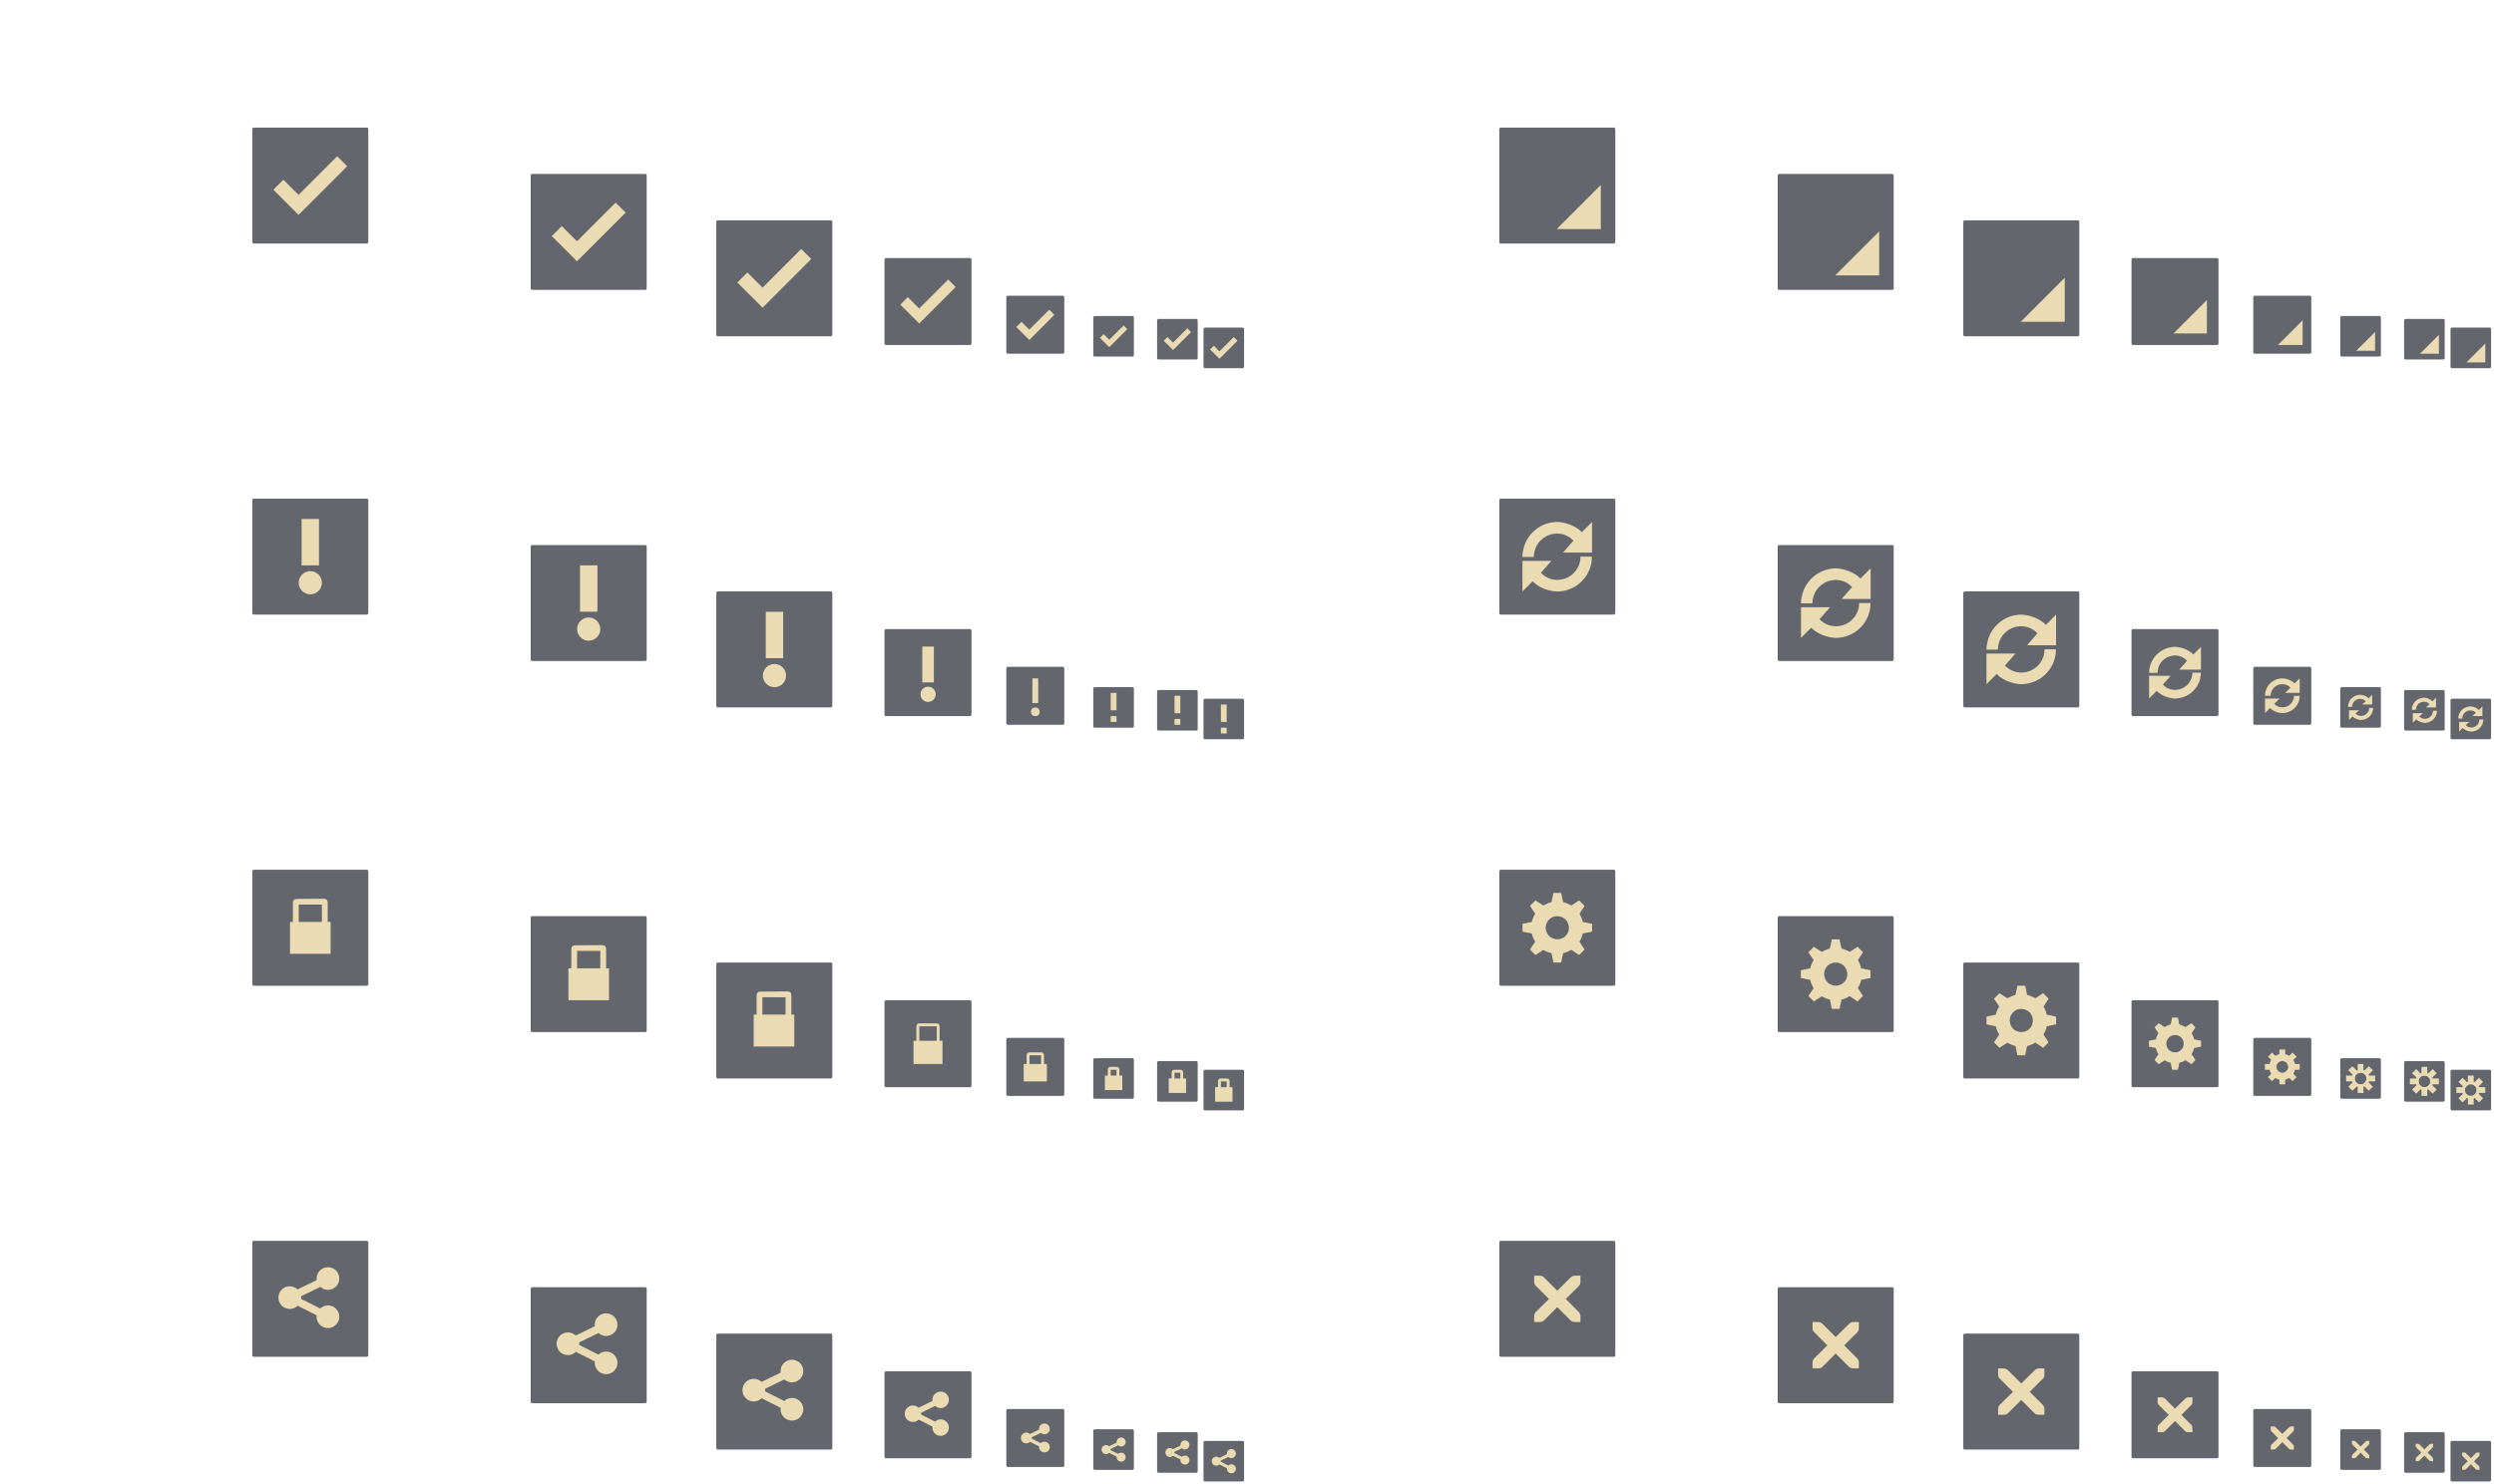 <?xml version="1.0" encoding="UTF-8" standalone="no"?>
<!-- Created with Inkscape (http://www.inkscape.org/) -->

<svg
   xmlns:dc="http://purl.org/dc/elements/1.1/"
   xmlns:cc="http://creativecommons.org/ns#"
   xmlns:rdf="http://www.w3.org/1999/02/22-rdf-syntax-ns#"
   xmlns:svg="http://www.w3.org/2000/svg"
   xmlns="http://www.w3.org/2000/svg"
   xmlns:xlink="http://www.w3.org/1999/xlink"
   xmlns:sodipodi="http://sodipodi.sourceforge.net/DTD/sodipodi-0.dtd"
   xmlns:inkscape="http://www.inkscape.org/namespaces/inkscape"
   id="svg2"
   version="1.1"
   inkscape:version="0.91 r13725"
   width="860"
   height="512"
   viewBox="0 0 860 512"
   sodipodi:docname="emblems.svg">
  <defs
     id="defs6" />
  <sodipodi:namedview
     pagecolor="#ebdbb2"
     bordercolor="#666666"
     borderopacity="1"
     objecttolerance="10"
     gridtolerance="10"
     guidetolerance="10"
     inkscape:pageopacity="0"
     inkscape:pageshadow="2"
     inkscape:window-width="1920"
     inkscape:window-height="1030"
     id="namedview4"
     showgrid="false"
     inkscape:snap-bbox="true"
     inkscape:bbox-paths="true"
     inkscape:bbox-nodes="true"
     inkscape:object-nodes="true"
     inkscape:zoom="1.4142136"
     inkscape:cx="624.49268"
     inkscape:cy="43.789045"
     inkscape:window-x="0"
     inkscape:window-y="25"
     inkscape:window-maximized="1"
     inkscape:current-layer="svg2"
     showguides="true"
     inkscape:snap-intersection-paths="true"
     inkscape:object-paths="true"
     inkscape:snap-smooth-nodes="true"
     inkscape:snap-object-midpoints="true"
     inkscape:showpageshadow="false"
     inkscape:snap-bbox-midpoints="true"
     fit-margin-top="0"
     fit-margin-left="0"
     fit-margin-right="0"
     fit-margin-bottom="0"
     inkscape:snap-nodes="true"
     inkscape:guide-bbox="true">
    <inkscape:grid
       type="xygrid"
       id="grid4161"
       originx="224"
       originy="384" />
  </sodipodi:namedview>
  <g
     id="emblem-default_48"
     transform="translate(224,64)"
     inkscape:label="#g4351">
    <rect
       ry="0"
       rx="0"
       y="16"
       x="64"
       height="48"
       width="48"
       id="rect4135-0"
       style="opacity:1;fill:none;fill-opacity:0.329;stroke:none;stroke-width:0.5;stroke-linecap:butt;stroke-linejoin:miter;stroke-miterlimit:4;stroke-dasharray:none;stroke-dashoffset:0;stroke-opacity:0.549" />
    <rect
       rx="0.5"
       transform="matrix(0,-1,1,0,0,0)"
       ry="0.5"
       y="81"
       x="-55"
       height="30"
       width="30"
       id="rect4165-7"
       style="opacity:0.8;fill:#3c4049;fill-opacity:1;stroke:#ff0505;stroke-width:0;stroke-linecap:butt;stroke-linejoin:round;stroke-miterlimit:4;stroke-dasharray:none;stroke-dashoffset:0;stroke-opacity:1" />
    <path
       style="color:#000000;font-style:normal;font-variant:normal;font-weight:normal;font-stretch:normal;font-size:medium;line-height:normal;font-family:Sans;-inkscape-font-specification:Sans;text-indent:0;text-align:start;text-decoration:none;text-decoration-line:none;letter-spacing:normal;word-spacing:normal;text-transform:none;direction:ltr;block-progression:tb;writing-mode:lr-tb;baseline-shift:baseline;text-anchor:start;display:inline;overflow:visible;visibility:visible;fill:#ebdbb2;fill-opacity:1;stroke:none;stroke-width:3;marker:none;enable-background:accumulate"
       d="m 102.962,32.413 -10,10.004 -3.924,-3.928 -2.587,2.587 5.218,5.218 1.294,1.294 1.294,-1.294 11.294,-11.294 -2.587,-2.587 z"
       id="path8913-6-7-1-5-7-6-6"
       inkscape:connector-curvature="0" />
  </g>
  <g
     id="emblem-default_32"
     transform="translate(224,64)"
     inkscape:label="#g4356">
    <rect
       y="32"
       x="112"
       height="32"
       width="32"
       id="rect4135-3"
       style="opacity:1;fill:none;fill-opacity:0.329;stroke:none;stroke-width:0.5;stroke-linecap:butt;stroke-linejoin:miter;stroke-miterlimit:4;stroke-dasharray:none;stroke-dashoffset:0;stroke-opacity:0.549" />
    <rect
       rx="0.5"
       transform="matrix(0,-1,1,0,0,0)"
       ry="0.5"
       y="123"
       x="-58"
       height="20"
       width="20"
       id="rect4165-8"
       style="opacity:0.8;fill:#3c4049;fill-opacity:1;stroke:#ff0505;stroke-width:0;stroke-linecap:butt;stroke-linejoin:round;stroke-miterlimit:4;stroke-dasharray:none;stroke-dashoffset:0;stroke-opacity:1" />
    <path
       inkscape:connector-curvature="0"
       id="path8913-6-7-1-5-7"
       d="m 137.8,42.826 -6.875,6.878 -2.698,-2.701 -1.779,1.779 3.587,3.587 0.889,0.889 0.889,-0.889 7.764,-7.764 -1.779,-1.779 z"
       style="color:#000000;font-style:normal;font-variant:normal;font-weight:normal;font-stretch:normal;font-size:medium;line-height:normal;font-family:Sans;-inkscape-font-specification:Sans;text-indent:0;text-align:start;text-decoration:none;text-decoration-line:none;letter-spacing:normal;word-spacing:normal;text-transform:none;direction:ltr;block-progression:tb;writing-mode:lr-tb;baseline-shift:baseline;text-anchor:start;display:inline;overflow:visible;visibility:visible;fill:#ebdbb2;fill-opacity:1;stroke:none;stroke-width:3;marker:none;enable-background:accumulate" />
  </g>
  <g
     id="g4162-8"
     transform="translate(416.876,103.463)"
     style="fill:#cdcdcd;fill-opacity:1">
    <g
       style="display:inline;fill:#cdcdcd;fill-opacity:1"
       id="layer9-2"
       transform="translate(-61.001,-787)"
       inkscape:label="status" />
    <g
       id="layer10-1"
       transform="translate(-61.001,-787)"
       inkscape:label="devices"
       style="fill:#cdcdcd;fill-opacity:1" />
    <g
       id="layer11-9"
       transform="translate(-61.001,-787)"
       inkscape:label="apps"
       style="fill:#cdcdcd;fill-opacity:1" />
    <g
       id="layer13-9"
       transform="translate(-61.001,-787)"
       inkscape:label="places"
       style="fill:#cdcdcd;fill-opacity:1" />
    <g
       id="layer14-9"
       transform="translate(-61.001,-787)"
       inkscape:label="mimetypes"
       style="fill:#cdcdcd;fill-opacity:1" />
    <g
       style="display:inline;fill:#cdcdcd;fill-opacity:1"
       id="layer15-1"
       transform="translate(-61.001,-787)"
       inkscape:label="emblems" />
    <g
       style="display:inline;fill:#cdcdcd;fill-opacity:1"
       id="g71291-3"
       transform="translate(-61.001,-787)"
       inkscape:label="emotes" />
    <g
       style="display:inline;fill:#cdcdcd;fill-opacity:1"
       id="g4953-4"
       transform="translate(-61.001,-787)"
       inkscape:label="categories" />
    <g
       style="display:inline;fill:#cdcdcd;fill-opacity:1"
       id="layer12-4"
       transform="translate(-61.001,-787)"
       inkscape:label="actions" />
  </g>
  <g
     id="emblem-default_24"
     transform="translate(224,64)"
     inkscape:label="#g5203">
    <rect
       y="40"
       x="144"
       height="24"
       width="24"
       id="rect4145"
       style="opacity:1;fill:none;fill-opacity:0.329;stroke:none;stroke-width:0.5;stroke-linecap:butt;stroke-linejoin:miter;stroke-miterlimit:4;stroke-dasharray:none;stroke-dashoffset:0;stroke-opacity:0.549" />
    <rect
       rx="0.5"
       transform="matrix(0,-1,1,0,0,0)"
       ry="0.5"
       y="153"
       x="-59"
       height="14"
       width="14"
       id="rect4165-9"
       style="opacity:0.8;fill:#3c4049;fill-opacity:1;stroke:#ff0505;stroke-width:0;stroke-linecap:butt;stroke-linejoin:round;stroke-miterlimit:4;stroke-dasharray:none;stroke-dashoffset:0;stroke-opacity:1" />
    <path
       inkscape:connector-curvature="0"
       id="path8913-6-7-1-5-7-8"
       d="m 163.437,48.261 -4.938,4.939 -1.938,-1.939 -1.277,1.277 2.576,2.576 0.639,0.639 0.639,-0.639 5.576,-5.576 -1.277,-1.277 z"
       style="color:#000000;font-style:normal;font-variant:normal;font-weight:normal;font-stretch:normal;font-size:medium;line-height:normal;font-family:Sans;-inkscape-font-specification:Sans;text-indent:0;text-align:start;text-decoration:none;text-decoration-line:none;letter-spacing:normal;word-spacing:normal;text-transform:none;direction:ltr;block-progression:tb;writing-mode:lr-tb;baseline-shift:baseline;text-anchor:start;display:inline;overflow:visible;visibility:visible;fill:#ebdbb2;fill-opacity:1;stroke:none;stroke-width:3;marker:none;enable-background:accumulate" />
  </g>
  <g
     id="g4162-8-6"
     transform="translate(440.875,103.463)"
     style="fill:#cdcdcd;fill-opacity:1">
    <g
       style="display:inline;fill:#cdcdcd;fill-opacity:1"
       id="layer9-2-5"
       transform="translate(-61.001,-787)"
       inkscape:label="status" />
    <g
       id="layer10-1-2"
       transform="translate(-61.001,-787)"
       inkscape:label="devices"
       style="fill:#cdcdcd;fill-opacity:1" />
    <g
       id="layer11-9-5"
       transform="translate(-61.001,-787)"
       inkscape:label="apps"
       style="fill:#cdcdcd;fill-opacity:1" />
    <g
       id="layer13-9-6"
       transform="translate(-61.001,-787)"
       inkscape:label="places"
       style="fill:#cdcdcd;fill-opacity:1" />
    <g
       id="layer14-9-4"
       transform="translate(-61.001,-787)"
       inkscape:label="mimetypes"
       style="fill:#cdcdcd;fill-opacity:1" />
    <g
       style="display:inline;fill:#cdcdcd;fill-opacity:1"
       id="layer15-1-6"
       transform="translate(-61.001,-787)"
       inkscape:label="emblems" />
    <g
       style="display:inline;fill:#cdcdcd;fill-opacity:1"
       id="g71291-3-2"
       transform="translate(-61.001,-787)"
       inkscape:label="emotes" />
    <g
       style="display:inline;fill:#cdcdcd;fill-opacity:1"
       id="g4953-4-2"
       transform="translate(-61.001,-787)"
       inkscape:label="categories" />
    <g
       style="display:inline;fill:#cdcdcd;fill-opacity:1"
       id="layer12-4-2"
       transform="translate(-61.001,-787)"
       inkscape:label="actions" />
  </g>
  <g
     id="g4162-8-0"
     transform="translate(456.875,106.463)"
     style="fill:#cdcdcd;fill-opacity:1">
    <g
       style="display:inline;fill:#cdcdcd;fill-opacity:1"
       id="layer9-2-2"
       transform="translate(-61.001,-787)"
       inkscape:label="status" />
    <g
       id="layer10-1-7"
       transform="translate(-61.001,-787)"
       inkscape:label="devices"
       style="fill:#cdcdcd;fill-opacity:1" />
    <g
       id="layer11-9-0"
       transform="translate(-61.001,-787)"
       inkscape:label="apps"
       style="fill:#cdcdcd;fill-opacity:1" />
    <g
       id="layer13-9-5"
       transform="translate(-61.001,-787)"
       inkscape:label="places"
       style="fill:#cdcdcd;fill-opacity:1" />
    <g
       id="layer14-9-0"
       transform="translate(-61.001,-787)"
       inkscape:label="mimetypes"
       style="fill:#cdcdcd;fill-opacity:1" />
    <g
       style="display:inline;fill:#cdcdcd;fill-opacity:1"
       id="layer15-1-2"
       transform="translate(-61.001,-787)"
       inkscape:label="emblems" />
    <g
       style="display:inline;fill:#cdcdcd;fill-opacity:1"
       id="g71291-3-27"
       transform="translate(-61.001,-787)"
       inkscape:label="emotes" />
    <g
       style="display:inline;fill:#cdcdcd;fill-opacity:1"
       id="g4953-4-9"
       transform="translate(-61.001,-787)"
       inkscape:label="categories" />
    <g
       style="display:inline;fill:#cdcdcd;fill-opacity:1"
       id="layer12-4-5"
       transform="translate(-61.001,-787)"
       inkscape:label="actions" />
  </g>
  <g
     id="g4188"
     transform="matrix(1.32,0,0,1.32,225.227,128.789)" />
  <g
     id="g4237"
     transform="matrix(1.331,0,0,1.332,224.387,128.045)" />
  <g
     id="g4123-8-0"
     style="display:inline;opacity:0.55;fill:#000000;fill-opacity:1;enable-background:new"
     transform="matrix(1.432,0,0,1.428,-202.637,-209.069)" />
  <g
     id="emblem-important_64"
     transform="translate(224,128)"
     inkscape:label="#g5208">
    <g
       id="g4396">
      <use
         height="100%"
         width="100%"
         transform="translate(0,64)"
         id="use4262"
         xlink:href="#rect4135"
         y="0"
         x="0" />
      <use
         height="100%"
         width="100%"
         transform="translate(0,64)"
         id="use4264"
         xlink:href="#rect4165"
         y="0"
         x="0" />
    </g>
    <g
       transform="matrix(1.432,0,0,1.428,-426.637,-272.069)"
       style="display:inline;fill:#ebdbb2;fill-opacity:1;enable-background:new"
       id="g4123-8">
      <path
         sodipodi:nodetypes="ccccc"
         d="m 330.095,259.872 -4.19,0 0,-11.205 4.19,0 z"
         style="font-style:normal;font-variant:normal;font-weight:300;font-stretch:normal;font-size:40px;line-height:125%;font-family:Ubuntu;-inkscape-font-specification:'Ubuntu Light';letter-spacing:0px;word-spacing:0px;fill:#ebdbb2;fill-opacity:1;stroke:none"
         id="path4125-8"
         inkscape:connector-curvature="0" />
      <ellipse
         ry="2.801"
         rx="2.794"
         id="path4127-8"
         style="color:#bebebe;display:inline;overflow:visible;visibility:visible;fill:#ebdbb2;fill-opacity:1;stroke:none;stroke-width:5;marker:none;enable-background:accumulate"
         cx="328"
         cy="264.074" />
    </g>
  </g>
  <g
     id="g4123-8-5"
     style="display:inline;opacity:0.55;fill:#000000;fill-opacity:1;enable-background:new"
     transform="matrix(1.091,0,0,1.091,-37.818,-113.273)" />
  <g
     id="emblem-important_48"
     transform="translate(224,128)"
     inkscape:label="#g5216">
    <g
       id="g4392">
      <use
         height="100%"
         width="100%"
         transform="translate(8e-6,64)"
         id="use4266"
         xlink:href="#rect4135-0"
         y="0"
         x="0" />
      <use
         height="100%"
         width="100%"
         transform="translate(8e-6,64)"
         id="use4268"
         xlink:href="#rect4165-7"
         y="0"
         x="0" />
    </g>
    <g
       transform="matrix(1.091,0,0,1.091,-261.818,-176.273)"
       style="display:inline;fill:#ebdbb2;fill-opacity:1;enable-background:new"
       id="g4123-8-3">
      <path
         sodipodi:nodetypes="ccccc"
         d="m 329.833,260 -3.667,0 0,-11.333 3.667,0 z"
         style="font-style:normal;font-variant:normal;font-weight:300;font-stretch:normal;font-size:40px;line-height:125%;font-family:Ubuntu;-inkscape-font-specification:'Ubuntu Light';letter-spacing:0px;word-spacing:0px;fill:#ebdbb2;fill-opacity:1;stroke:none"
         id="path4125-8-0"
         inkscape:connector-curvature="0" />
      <circle
         r="2.413"
         id="path4127-8-5"
         style="color:#bebebe;display:inline;overflow:visible;visibility:visible;fill:#ebdbb2;fill-opacity:1;stroke:none;stroke-width:5;marker:none;enable-background:accumulate"
         cx="328"
         cy="263.762" />
    </g>
  </g>
  <g
     id="g4123-0"
     style="display:inline;opacity:0.55;fill:#000000;fill-opacity:1;enable-background:new"
     transform="matrix(0.75,0,0,0.75,111,-17.5)" />
  <g
     id="emblem-important_32"
     transform="translate(224,128)"
     inkscape:label="#g5224">
    <g
       id="g4388">
      <use
         height="100%"
         width="100%"
         transform="translate(8e-6,64)"
         id="use4270"
         xlink:href="#rect4135-3"
         y="0"
         x="0" />
      <use
         height="100%"
         width="100%"
         transform="translate(8e-6,64)"
         id="use4272"
         xlink:href="#rect4165-8"
         y="0"
         x="0" />
    </g>
    <g
       transform="matrix(0.75,0,0,0.75,-113,-80.5)"
       style="display:inline;fill:#ebdbb2;fill-opacity:1;enable-background:new"
       id="g4123">
      <path
         sodipodi:nodetypes="ccccc"
         d="m 329.333,260 -2.667,0 0,-11.333 2.667,0 z"
         style="font-style:normal;font-variant:normal;font-weight:300;font-stretch:normal;font-size:40px;line-height:125%;font-family:Ubuntu;-inkscape-font-specification:'Ubuntu Light';letter-spacing:0px;word-spacing:0px;fill:#ebdbb2;fill-opacity:1;stroke:none"
         id="path4125"
         inkscape:connector-curvature="0" />
      <ellipse
         transform="matrix(1,0,0,0.889,0,25.556)"
         id="path4127"
         style="color:#bebebe;display:inline;overflow:visible;visibility:visible;fill:#ebdbb2;fill-opacity:1;stroke:none;stroke-width:5;marker:none;enable-background:accumulate"
         cx="328"
         cy="268.25"
         rx="2"
         ry="2.25" />
    </g>
  </g>
  <g
     id="g4093-6"
     style="display:inline;opacity:0.55;fill:#000000;fill-opacity:1;enable-background:new"
     transform="matrix(0.5,0,0,0.5,220,51)" />
  <g
     id="emblem-important_24"
     transform="translate(224,128)"
     inkscape:label="#g5232">
    <g
       id="g4384">
      <use
         height="100%"
         width="100%"
         transform="translate(8e-6,64)"
         id="use4274"
         xlink:href="#rect4145"
         y="0"
         x="0" />
      <use
         height="100%"
         width="100%"
         transform="translate(8e-6,64)"
         id="use4276"
         xlink:href="#rect4165-9"
         y="0"
         x="0" />
    </g>
    <path
       id="path4095-0"
       d="m 159,111 c 0,3.349 0.003,5.315 0,6 l 2,0 c -0.005,-2 -0.009,-4 0,-6 l -2,0 z m 0,8 0,2 2,0 0,-2 -2,0 z"
       style="font-style:normal;font-variant:normal;font-weight:300;font-stretch:normal;font-size:40px;line-height:125%;font-family:Ubuntu;-inkscape-font-specification:'Ubuntu Light';letter-spacing:0px;word-spacing:0px;display:inline;fill:#ebdbb2;fill-opacity:1;stroke:none;enable-background:new"
       inkscape:connector-curvature="0" />
  </g>
  <g
     id="g4093-6-2"
     style="display:inline;opacity:0.55;fill:#000000;fill-opacity:1;enable-background:new"
     transform="matrix(0.5,0,0,0.5,242,52)" />
  <g
     id="g4162-8-2"
     transform="translate(456.875,170.463)"
     style="fill:#cdcdcd;fill-opacity:1">
    <g
       style="display:inline;fill:#cdcdcd;fill-opacity:1"
       id="layer9-2-0"
       transform="translate(-61.001,-787)"
       inkscape:label="status" />
    <g
       id="layer10-1-6"
       transform="translate(-61.001,-787)"
       inkscape:label="devices"
       style="fill:#cdcdcd;fill-opacity:1" />
    <g
       id="layer11-9-6"
       transform="translate(-61.001,-787)"
       inkscape:label="apps"
       style="fill:#cdcdcd;fill-opacity:1" />
    <g
       id="layer13-9-7"
       transform="translate(-61.001,-787)"
       inkscape:label="places"
       style="fill:#cdcdcd;fill-opacity:1" />
    <g
       id="layer14-9-2"
       transform="translate(-61.001,-787)"
       inkscape:label="mimetypes"
       style="fill:#cdcdcd;fill-opacity:1" />
    <g
       style="display:inline;fill:#cdcdcd;fill-opacity:1"
       id="layer15-1-4"
       transform="translate(-61.001,-787)"
       inkscape:label="emblems" />
    <g
       style="display:inline;fill:#cdcdcd;fill-opacity:1"
       id="g71291-3-5"
       transform="translate(-61.001,-787)"
       inkscape:label="emotes" />
    <g
       style="display:inline;fill:#cdcdcd;fill-opacity:1"
       id="g4953-4-29"
       transform="translate(-61.001,-787)"
       inkscape:label="categories" />
    <g
       style="display:inline;fill:#cdcdcd;fill-opacity:1"
       id="layer12-4-58"
       transform="translate(-61.001,-787)"
       inkscape:label="actions" />
  </g>
  <g
     id="g4093-6-7"
     style="display:inline;opacity:0.55;fill:#000000;fill-opacity:1;enable-background:new"
     transform="matrix(0.5,0,0,0.5,258,55)" />
  <g
     id="g4188-1"
     transform="matrix(1.32,0,0,1.32,225.227,192.789)" />
  <g
     id="g4237-8"
     transform="matrix(1.331,0,0,1.332,224.387,192.045)" />
  <g
     style="display:inline;opacity:0.55;fill:#000000;fill-opacity:1;enable-background:new"
     id="g9089-1"
     transform="matrix(1.33,0,0,1.279,-349.248,-9.763)" />
  <g
     id="emblem-readonly_64"
     transform="translate(224,192)"
     inkscape:label="#g5250">
    <use
       height="100%"
       width="100%"
       transform="translate(0,64)"
       id="use4400"
       xlink:href="#g4396"
       y="0"
       x="0" />
    <g
       transform="matrix(1.33,0,0,1.279,-573.248,-72.763)"
       id="g9089"
       style="display:inline;enable-background:new">
      <path
         sodipodi:nodetypes="zzcccccczzzccccc"
         inkscape:connector-curvature="0"
         id="rect9083"
         d="m 459.804,174.195 c -0.685,0 -1.053,0.371 -1.052,1.061 l 0,5.144 -0.752,0 L 458,189 l 10.524,0 0,-8.599 -0.752,0 0,-5.193 c -1e-4,-0.69 -0.368,-1.061 -1.052,-1.061 z m 0.451,1.515 6.014,0 0,4.691 -6.014,0 z"
         style="color:#000000;font-style:normal;font-variant:normal;font-weight:normal;font-stretch:normal;font-size:xx-small;line-height:normal;font-family:'Andale Mono';-inkscape-font-specification:'Andale Mono';text-indent:0;text-align:start;text-decoration:none;text-decoration-line:none;letter-spacing:normal;word-spacing:normal;text-transform:none;direction:ltr;block-progression:tb;writing-mode:lr-tb;text-anchor:start;display:block;overflow:visible;visibility:visible;fill:#ebdbb2;fill-opacity:1;fill-rule:nonzero;stroke:none;stroke-width:1;marker:none;enable-background:new" />
    </g>
  </g>
  <g
     id="g4188-0"
     transform="matrix(1.32,0,0,1.32,225.227,256.789)" />
  <g
     id="g4237-9"
     transform="matrix(1.331,0,0,1.332,224.387,256.045)" />
  <g
     id="emblem-shared_64"
     transform="translate(224,256)"
     inkscape:label="#g5278">
    <use
       height="100%"
       width="100%"
       transform="translate(0,128)"
       id="use4412"
       xlink:href="#g4396"
       y="0"
       x="0" />
    <path
       inkscape:connector-curvature="0"
       id="path60990"
       d="m 49.081,213 c -2.165,0 -3.919,1.751 -3.919,3.912 0,0.184 0.017,0.358 0.041,0.535 l -6.601,3.212 c -0.702,-0.661 -1.641,-1.071 -2.682,-1.071 -2.165,0 -3.919,1.751 -3.919,3.912 0,2.16 1.755,3.912 3.919,3.912 1.062,0 2.017,-0.428 2.723,-1.112 l 6.56,3.294 c -0.021,0.164 -0.041,0.324 -0.041,0.494 C 45.161,232.249 46.916,234 49.081,234 51.245,234 53,232.249 53,230.088 c 0,-2.16 -1.755,-3.912 -3.919,-3.912 -1.03,0 -1.941,0.422 -2.64,1.071 l -6.642,-3.335 c 0.015,-0.138 0.041,-0.27 0.041,-0.412 0,-0.156 -0.023,-0.302 -0.041,-0.453 l 6.684,-3.253 c 0.695,0.625 1.59,1.029 2.599,1.029 C 51.245,220.824 53,219.072 53,216.912 53,214.751 51.245,213 49.081,213 Z"
       style="color:#000000;clip-rule:nonzero;display:block;overflow:visible;visibility:visible;color-interpolation:sRGB;color-interpolation-filters:linearRGB;fill:#ebdbb2;fill-opacity:1;fill-rule:nonzero;stroke:none;stroke-width:1;marker:none;enable-background:new" />
  </g>
  <g
     style="display:inline;opacity:0.55;fill:#000000;fill-opacity:1;enable-background:new"
     id="g9089-4"
     transform="translate(-143,49)" />
  <g
     id="emblem-readonly_48"
     transform="translate(224,192)"
     inkscape:label="#g5255">
    <use
       height="100%"
       width="100%"
       transform="translate(0,64)"
       id="use4402"
       xlink:href="#g4392"
       y="0"
       x="0" />
    <g
       transform="translate(-367,-14)"
       id="g9089-2"
       style="display:inline;enable-background:new">
      <path
         sodipodi:nodetypes="zzcccccczzzccccc"
         inkscape:connector-curvature="0"
         id="rect9083-7"
         d="m 460,175 c -0.65,0 -1,0.349 -1,1 l 5e-4,5 -1,0 0,8 10,0 0,-8 -1,0 -5e-4,-5 c -10e-5,-0.65 -0.349,-1 -1,-1 z m 0,1 6,0 0,5 -6,0 z"
         style="color:#000000;font-style:normal;font-variant:normal;font-weight:normal;font-stretch:normal;font-size:xx-small;line-height:normal;font-family:'Andale Mono';-inkscape-font-specification:'Andale Mono';text-indent:0;text-align:start;text-decoration:none;text-decoration-line:none;letter-spacing:normal;word-spacing:normal;text-transform:none;direction:ltr;block-progression:tb;writing-mode:lr-tb;text-anchor:start;display:block;overflow:visible;visibility:visible;fill:#ebdbb2;fill-opacity:1;fill-rule:nonzero;stroke:none;stroke-width:1;marker:none;enable-background:new" />
    </g>
  </g>
  <g
     id="emblem-shared_48"
     transform="translate(224,256)"
     inkscape:label="#g5282">
    <use
       height="100%"
       width="100%"
       transform="translate(0,128)"
       id="use4414"
       xlink:href="#g4392"
       y="0"
       x="0" />
    <path
       inkscape:connector-curvature="0"
       id="path60990-9"
       d="m 100.357,224 c -1.57,0 -2.842,1.273 -2.842,2.843 0,0.134 0.012,0.26 0.03,0.389 l -4.787,2.334 c -0.509,-0.48 -1.19,-0.778 -1.945,-0.778 -1.57,0 -2.843,1.273 -2.843,2.843 0,1.57 1.273,2.842 2.843,2.842 0.77,0 1.463,-0.311 1.975,-0.808 l 4.757,2.394 c -0.015,0.119 -0.03,0.235 -0.03,0.359 0,1.57 1.273,2.842 2.842,2.842 1.57,0 2.842,-1.273 2.842,-2.842 0,-1.57 -1.273,-2.843 -2.842,-2.843 -0.747,0 -1.408,0.307 -1.915,0.778 l -4.817,-2.424 c 0.011,-0.1 0.03,-0.196 0.03,-0.299 0,-0.113 -0.017,-0.219 -0.03,-0.329 l 4.847,-2.364 c 0.504,0.454 1.153,0.748 1.885,0.748 1.57,0 2.842,-1.273 2.842,-2.842 0,-1.57 -1.273,-2.843 -2.842,-2.843 z"
       style="color:#000000;clip-rule:nonzero;display:block;overflow:visible;visibility:visible;color-interpolation:sRGB;color-interpolation-filters:linearRGB;fill:#ebdbb2;fill-opacity:1;fill-rule:nonzero;stroke:none;stroke-width:1;marker:none;enable-background:new" />
  </g>
  <g
     style="display:inline;opacity:0.55;fill:#000000;fill-opacity:1;enable-background:new"
     id="g9089-8"
     transform="translate(-57,54)" />
  <g
     id="emblem-readonly_32"
     transform="translate(224,192)"
     inkscape:label="#g5260">
    <use
       height="100%"
       width="100%"
       transform="translate(0,64)"
       id="use4404"
       xlink:href="#g4388"
       y="0"
       x="0" />
    <g
       transform="translate(-281,-9)"
       id="g9089-6"
       style="display:inline;enable-background:new">
      <path
         sodipodi:nodetypes="zzcccccczzzccccc"
         inkscape:connector-curvature="0"
         id="rect9083-2"
         transform="translate(-700,0)"
         d="m 1112,180 c -0.65,0 -1,0.349 -1,1 l 5e-4,3 -1,0 0,6 8,0 0,-6 -1,0 -5e-4,-3 c -10e-5,-0.65 -0.349,-1 -1,-1 z m 0,1 4,0 0,3 -4,0 z"
         style="color:#000000;font-style:normal;font-variant:normal;font-weight:normal;font-stretch:normal;font-size:xx-small;line-height:normal;font-family:'Andale Mono';-inkscape-font-specification:'Andale Mono';text-indent:0;text-align:start;text-decoration:none;text-decoration-line:none;letter-spacing:normal;word-spacing:normal;text-transform:none;direction:ltr;block-progression:tb;writing-mode:lr-tb;text-anchor:start;display:block;overflow:visible;visibility:visible;fill:#ebdbb2;fill-opacity:1;fill-rule:nonzero;stroke:none;stroke-width:1;marker:none;enable-background:new" />
    </g>
  </g>
  <g
     id="emblem-shared_32"
     transform="translate(224,256)"
     inkscape:label="#g5286">
    <use
       height="100%"
       width="100%"
       transform="translate(0,128)"
       id="use4416"
       xlink:href="#g4388"
       y="0"
       x="0" />
    <path
       style="color:#000000;display:block;overflow:visible;visibility:visible;fill:#ebdbb2;fill-opacity:1;fill-rule:nonzero;stroke:none;stroke-width:1;marker:none;enable-background:new"
       d="m 136.14,235 c -1.027,0 -1.86,0.833 -1.86,1.86 0,0.088 0.007,0.17 0.02,0.255 l -3.133,1.527 c -0.333,-0.314 -0.779,-0.509 -1.273,-0.509 -1.027,0 -1.86,0.833 -1.86,1.86 0,1.027 0.833,1.86 1.86,1.86 0.504,0 0.957,-0.203 1.292,-0.529 l 3.114,1.567 c -0.01,0.078 -0.02,0.154 -0.02,0.235 0,1.027 0.833,1.86 1.86,1.86 1.027,0 1.86,-0.833 1.86,-1.86 0,-1.027 -0.833,-1.86 -1.86,-1.86 -0.489,0 -0.921,0.201 -1.253,0.509 l -3.153,-1.586 c 0.007,-0.066 0.02,-0.128 0.02,-0.196 0,-0.074 -0.011,-0.143 -0.02,-0.215 l 3.172,-1.547 c 0.33,0.297 0.755,0.49 1.234,0.49 1.027,0 1.86,-0.833 1.86,-1.86 C 138,235.833 137.167,235 136.14,235 Z"
       id="path60994"
       inkscape:connector-curvature="0" />
  </g>
  <g
     style="display:inline;opacity:0.55;fill:#000000;fill-opacity:1;enable-background:new"
     id="g9089-2-1"
     transform="translate(-30,56)" />
  <g
     id="emblem-readonly_24"
     transform="translate(224,192)"
     inkscape:label="#g5265">
    <use
       height="100%"
       width="100%"
       transform="translate(0,64)"
       id="use4406"
       xlink:href="#g4384"
       y="0"
       x="0" />
    <g
       transform="translate(-254,-7)"
       id="g9089-7"
       style="display:inline;enable-background:new">
      <path
         sodipodi:nodetypes="zzcccccczzzccccc"
         inkscape:connector-curvature="0"
         id="rect9083-76"
         transform="translate(-700,0)"
         d="m 1113,183 c -0.65,0 -1,0.349 -1,1 l 5e-4,2 -1,0 0,5 6,0 0,-5 -1,0 -5e-4,-2 c -10e-5,-0.65 -0.349,-1 -1,-1 z m 0,1 2,0 0,2 -2,0 z"
         style="color:#000000;font-style:normal;font-variant:normal;font-weight:normal;font-stretch:normal;font-size:xx-small;line-height:normal;font-family:'Andale Mono';-inkscape-font-specification:'Andale Mono';text-indent:0;text-align:start;text-decoration:none;text-decoration-line:none;letter-spacing:normal;word-spacing:normal;text-transform:none;direction:ltr;block-progression:tb;writing-mode:lr-tb;text-anchor:start;display:block;overflow:visible;visibility:visible;fill:#ebdbb2;fill-opacity:1;fill-rule:nonzero;stroke:none;stroke-width:1;marker:none;enable-background:new" />
    </g>
  </g>
  <g
     id="emblem-shared_24"
     transform="translate(224,256)"
     inkscape:label="#g5290">
    <use
       height="100%"
       width="100%"
       transform="translate(0,128)"
       id="use4418"
       xlink:href="#g4384"
       y="0"
       x="0" />
    <path
       style="color:#000000;display:block;overflow:visible;visibility:visible;fill:#ebdbb2;fill-opacity:1;fill-rule:nonzero;stroke:none;stroke-width:1;marker:none;enable-background:new"
       d="m 162.607,239.832 c -0.858,0 -1.553,0.695 -1.553,1.553 0,0.073 0.005,0.142 0.016,0.212 l -2.615,1.275 c -0.278,-0.262 -0.65,-0.425 -1.062,-0.425 -0.858,0 -1.553,0.695 -1.553,1.553 0,0.858 0.695,1.553 1.553,1.553 0.421,0 0.799,-0.17 1.079,-0.441 l 2.599,1.308 c -0.008,0.065 -0.016,0.129 -0.016,0.196 0,0.858 0.695,1.553 1.553,1.553 0.858,0 1.553,-0.695 1.553,-1.553 0,-0.858 -0.695,-1.553 -1.553,-1.553 -0.408,0 -0.769,0.168 -1.046,0.425 l -2.632,-1.324 c 0.005,-0.055 0.016,-0.107 0.016,-0.163 0,-0.062 -0.009,-0.12 -0.016,-0.18 l 2.648,-1.291 c 0.275,0.248 0.63,0.409 1.03,0.409 0.858,0 1.553,-0.695 1.553,-1.553 0,-0.858 -0.695,-1.553 -1.553,-1.553 z"
       id="path60994-8"
       inkscape:connector-curvature="0" />
  </g>
  <g
     style="display:inline;opacity:0.55;fill:#000000;fill-opacity:1;enable-background:new"
     id="g9089-2-2"
     transform="translate(-8,57)" />
  <g
     style="display:inline;opacity:0.55;fill:#000000;fill-opacity:1;enable-background:new"
     id="g9089-2-9"
     transform="translate(8,60)" />
  <g
     id="emblem-symbolic-link_64"
     transform="translate(428,64)"
     inkscape:label="#g5302">
    <use
       height="100%"
       width="100%"
       transform="translate(226,-64)"
       id="use4424"
       xlink:href="#g4396"
       y="0"
       x="0" />
    <g
       transform="matrix(1.32,0,0,1.32,227.227,0.789)"
       id="g4188-4">
      <path
         sodipodi:nodetypes="cccc"
         inkscape:connector-curvature="0"
         id="rect3795-8-5-5"
         d="M 43,23.5 43,35 l -11.5,5e-6 z"
         style="fill:#ebdbb2;fill-opacity:1;stroke:#767779;stroke-width:0;stroke-linecap:butt;stroke-linejoin:miter;stroke-miterlimit:4;stroke-dashoffset:0;stroke-opacity:1" />
    </g>
  </g>
  <g
     id="g4188-7"
     transform="matrix(1.32,0,0,1.32,451.227,128.789)" />
  <g
     id="g4237-2"
     transform="matrix(1.331,0,0,1.332,450.387,128.045)" />
  <g
     id="g4461-4"
     transform="matrix(1.396,0,0,1.402,447.909,125.324)"
     style="opacity:0.55;fill:#000000;fill-opacity:1" />
  <g
     id="emblem-synchronizing_64"
     transform="translate(428,128)"
     inkscape:label="#g5352">
    <use
       height="100%"
       width="100%"
       transform="translate(226,-64)"
       id="use4436"
       xlink:href="#use4400"
       y="0"
       x="0" />
    <g
       transform="matrix(1.396,0,0,1.402,223.909,62.324)"
       id="g4461">
      <path
         inkscape:connector-curvature="0"
         style="color:#000000;display:block;overflow:visible;visibility:visible;fill:#ebdbb2;fill-opacity:1;fill-rule:nonzero;stroke:none;stroke-width:1;marker:none;enable-background:new"
         d="m 31.907,15.467 c -0.281,0.011 -0.561,0.06 -0.838,0.1 C 27.753,16.049 24.904,18.467 24,21.9 23.807,22.633 23.699,23.354 23.698,24.078 l 2.814,0 c -2.78e-4,-0.492 0.07,-0.976 0.201,-1.474 0.811,-3.079 3.957,-4.898 7.036,-4.088 0.995,0.262 1.834,0.831 2.546,1.541 l -2.58,2.948 7.17,0 0,-7.538 -2.513,2.513 c -1.068,-1.062 -2.432,-1.786 -3.92,-2.178 -0.858,-0.226 -1.702,-0.371 -2.546,-0.335 z"
         id="rect4492-7-7" />
      <path
         inkscape:connector-curvature="0"
         style="color:#000000;display:block;overflow:visible;visibility:visible;fill:#ebdbb2;fill-opacity:1;fill-rule:nonzero;stroke:none;stroke-width:1;marker:none;enable-background:new"
         d="m 38.039,23.999 c -0.002,0.48 -0.039,0.954 -0.168,1.441 -0.811,3.079 -3.957,4.898 -7.036,4.088 -0.995,-0.262 -1.868,-0.831 -2.58,-1.541 l 2.613,-2.948 -7.17,0 0,7.538 2.513,-2.513 c 1.068,1.062 2.398,1.786 3.886,2.178 0.858,0.226 1.702,0.371 2.546,0.335 0.281,-0.011 0.595,-0.06 0.871,-0.1 3.316,-0.481 6.165,-2.866 7.069,-6.299 0.19,-0.721 0.265,-1.465 0.268,-2.178 l -2.814,0 z"
         id="rect4492-7-7-7" />
    </g>
  </g>
  <g
     id="g4188-45"
     transform="matrix(1.32,0,0,1.32,451.227,192.789)" />
  <g
     id="g4237-97"
     transform="matrix(1.331,0,0,1.332,450.387,192.045)" />
  <g
     id="emblem-system_64"
     transform="translate(428,192)"
     inkscape:label="#g5358">
    <use
       height="100%"
       width="100%"
       transform="translate(226,-64)"
       id="use4448"
       xlink:href="#use4412"
       y="0"
       x="0" />
    <path
       style="display:inline;fill:#ebdbb2;fill-opacity:1;fill-rule:evenodd;stroke:none;stroke-width:1;stroke-linecap:round;stroke-linejoin:miter;stroke-miterlimit:4;stroke-dasharray:none;stroke-opacity:1;enable-background:new"
       id="path59"
       d="M 267.667,148 267,151.167 c -0.491,0.112 -0.956,0.306 -1.417,0.5 -0.059,0.025 -0.109,0.057 -0.167,0.083 -0.415,0.176 -0.823,0.341 -1.208,0.583 l -2.75,-1.75 -1.875,1.875 1.792,2.708 c -0.276,0.438 -0.518,0.9 -0.708,1.375 -0.201,0.471 -0.343,0.953 -0.458,1.458 l -3.208,0.667 0,2.667 3.208,0.667 c 0.115,0.505 0.257,0.987 0.458,1.458 0.187,0.464 0.442,0.905 0.708,1.333 0.007,0.01 -0.007,0.031 0,0.042 l -1.792,2.708 1.875,1.875 2.75,-1.75 c 0.391,0.245 0.797,0.407 1.208,0.583 0.046,0.021 0.078,0.063 0.125,0.083 0.012,0.005 0.03,-0.005 0.042,0 0.46,0.194 0.926,0.346 1.417,0.458 l 0.667,3.208 2.667,0 L 271,168.792 c 0.971,-0.223 1.922,-0.62 2.792,-1.167 l 0.042,0 2.708,1.792 1.875,-1.875 -1.792,-2.75 c 0.265,-0.422 0.522,-0.86 0.708,-1.333 0.005,-0.013 -0.005,-0.029 0,-0.042 0.012,-0.028 0.03,-0.055 0.042,-0.083 0.185,-0.44 0.312,-0.877 0.417,-1.333 L 281,161.333 l 0,-2.667 -3.208,-0.667 c -0.163,-0.747 -0.399,-1.437 -0.75,-2.125 -0.008,-0.016 -0.033,-0.026 -0.042,-0.042 -0.11,-0.213 -0.204,-0.46 -0.333,-0.667 l 1.75,-2.708 -1.875,-1.875 -2.708,1.75 c -0.438,-0.275 -0.899,-0.475 -1.375,-0.667 -0.468,-0.199 -0.946,-0.383 -1.458,-0.5 l -0.667,-3.167 -2.667,0 z M 269,156 c 0.256,3.4e-4 0.54,0.034 0.792,0.083 0.013,0.002 0.029,-0.003 0.042,0 0.238,0.049 0.439,0.116 0.667,0.208 0.24,0.098 0.487,0.228 0.708,0.375 0.01,0.007 0.032,-0.007 0.042,0 0.212,0.143 0.396,0.313 0.583,0.5 0.187,0.187 0.357,0.372 0.5,0.583 0.007,0.01 -0.007,0.032 0,0.042 0.147,0.222 0.277,0.468 0.375,0.708 0.087,0.212 0.16,0.445 0.208,0.667 0.053,0.262 0.083,0.555 0.083,0.833 0,0.278 -0.03,0.53 -0.083,0.792 -0.051,0.248 -0.114,0.48 -0.208,0.708 -0.051,0.126 -0.102,0.253 -0.167,0.375 -0.309,0.578 -0.752,1.095 -1.292,1.458 -0.205,0.138 -0.445,0.238 -0.667,0.333 -0.108,0.045 -0.221,0.089 -0.333,0.125 -0.163,0.054 -0.333,0.093 -0.5,0.125 -0.236,0.043 -0.501,0.083 -0.75,0.083 -0.262,0 -0.502,-0.036 -0.75,-0.083 -0.013,-0.003 -0.029,0.003 -0.042,0 -0.074,-0.015 -0.136,-0.064 -0.208,-0.083 -0.182,-0.048 -0.366,-0.092 -0.542,-0.167 -0.228,-0.096 -0.463,-0.199 -0.667,-0.333 -0.009,-0.006 -0.033,0.006 -0.042,0 -0.441,-0.297 -0.791,-0.68 -1.083,-1.125 -0.136,-0.206 -0.239,-0.444 -0.333,-0.667 -0.007,-0.016 -0.035,-0.026 -0.042,-0.042 -0.065,-0.159 -0.082,-0.335 -0.125,-0.5 -0.023,-0.086 -0.066,-0.162 -0.083,-0.25 -0.049,-0.252 -0.083,-0.494 -0.083,-0.75 0,-0.251 0.04,-0.513 0.083,-0.75 0.005,-0.026 -0.006,-0.057 0,-0.083 0.029,-0.144 0.081,-0.279 0.125,-0.417 0.037,-0.112 0.078,-0.225 0.125,-0.333 0.012,-0.029 0.029,-0.054 0.042,-0.083 0.092,-0.2 0.207,-0.398 0.333,-0.583 0.72,-1.064 1.911,-1.75 3.292,-1.75 z"
       inkscape:connector-curvature="0" />
  </g>
  <g
     id="g4188-3"
     transform="matrix(1.32,0,0,1.32,451.227,256.789)" />
  <g
     id="emblem-unreadable_64"
     transform="translate(428,256)"
     inkscape:label="#g5417">
    <use
       height="100%"
       width="100%"
       transform="translate(0,64)"
       id="use4460"
       xlink:href="#use4448"
       y="0"
       x="0" />
    <g
       transform="matrix(1.331,0,0,1.332,226.387,192.045)"
       id="g4237-3">
      <path
         style="color:#bebebe;font-style:normal;font-variant:normal;font-weight:normal;font-stretch:normal;font-size:medium;line-height:normal;font-family:'Andale Mono';-inkscape-font-specification:'Andale Mono';text-indent:0;text-align:start;text-decoration:none;text-decoration-line:none;letter-spacing:normal;word-spacing:normal;text-transform:none;direction:ltr;block-progression:tb;writing-mode:lr-tb;text-anchor:start;display:inline;overflow:visible;visibility:visible;fill:#ebdbb2;fill-opacity:1;fill-rule:nonzero;stroke:none;stroke-width:1.781;marker:none;enable-background:new"
         id="path10839-9-9-6"
         d="m 26.005,18 1.499,0 c 0.015,-1.72e-4 0.031,-6.88e-4 0.047,0 0.382,0.017 0.765,0.193 1.031,0.469 l 3.421,3.422 3.467,-3.422 c 0.398,-0.346 0.67,-0.458 1.031,-0.469 l 1.499,0 0,1.5 c 0,0.43 -0.051,0.826 -0.375,1.125 l -3.421,3.422 3.374,3.375 c 0.282,0.282 0.422,0.68 0.422,1.078 l 0,1.5 -1.499,0 c -0.398,-1.2e-5 -0.796,-0.14 -1.078,-0.422 l -3.421,-3.422 -3.421,3.422 C 28.3,29.86 27.902,30 27.504,30 l -1.499,0 0,-1.5 c -2e-6,-0.398 0.14,-0.796 0.422,-1.078 l 3.421,-3.375 -3.421,-3.422 c -0.316,-0.292 -0.455,-0.704 -0.422,-1.125 l 0,-1.5 z"
         inkscape:connector-curvature="0" />
    </g>
  </g>
  <g
     id="emblem-symbolic-link_48"
     transform="translate(428,64)"
     inkscape:label="#g5307">
    <use
       height="100%"
       width="100%"
       transform="translate(226,-64)"
       id="use4426"
       xlink:href="#g4392"
       y="0"
       x="0" />
    <path
       style="fill:#ebdbb2;fill-opacity:1;stroke:#767779;stroke-width:0;stroke-linecap:butt;stroke-linejoin:miter;stroke-miterlimit:4;stroke-dashoffset:0;stroke-opacity:1"
       d="m 333,39.5 0,11.5 -11.5,5e-6 z"
       id="rect3795-8-5-5-6"
       inkscape:connector-curvature="0"
       sodipodi:nodetypes="cccc" />
  </g>
  <g
     id="g4461-4-4"
     transform="matrix(1.041,0,0,1.041,512.388,142.025)"
     style="opacity:0.55;fill:#000000;fill-opacity:1" />
  <g
     id="emblem-synchronizing_48"
     transform="translate(428,128)"
     inkscape:label="#g5346">
    <use
       height="100%"
       width="100%"
       transform="translate(226,-64)"
       id="use4438"
       xlink:href="#use4402"
       y="0"
       x="0" />
    <g
       transform="matrix(1.041,0,0,1.041,288.388,79.024)"
       id="g4461-3">
      <path
         inkscape:connector-curvature="0"
         style="color:#000000;display:block;overflow:visible;visibility:visible;fill:#ebdbb2;fill-opacity:1;fill-rule:nonzero;stroke:none;stroke-width:1;marker:none;enable-background:new"
         d="m 31.907,15.467 c -0.281,0.011 -0.561,0.06 -0.838,0.1 C 27.753,16.049 24.904,18.467 24,21.9 23.807,22.633 23.699,23.354 23.698,24.078 l 2.814,0 c -2.78e-4,-0.492 0.07,-0.976 0.201,-1.474 0.811,-3.079 3.957,-4.898 7.036,-4.088 0.995,0.262 1.834,0.831 2.546,1.541 l -2.58,2.948 7.17,0 0,-7.538 -2.513,2.513 c -1.068,-1.062 -2.432,-1.786 -3.92,-2.178 -0.858,-0.226 -1.702,-0.371 -2.546,-0.335 z"
         id="rect4492-7-7-2" />
      <path
         inkscape:connector-curvature="0"
         style="color:#000000;display:block;overflow:visible;visibility:visible;fill:#ebdbb2;fill-opacity:1;fill-rule:nonzero;stroke:none;stroke-width:1;marker:none;enable-background:new"
         d="m 38.039,23.999 c -0.002,0.48 -0.039,0.954 -0.168,1.441 -0.811,3.079 -3.957,4.898 -7.036,4.088 -0.995,-0.262 -1.868,-0.831 -2.58,-1.541 l 2.613,-2.948 -7.17,0 0,7.538 2.513,-2.513 c 1.068,1.062 2.398,1.786 3.886,2.178 0.858,0.226 1.702,0.371 2.546,0.335 0.281,-0.011 0.595,-0.06 0.871,-0.1 3.316,-0.481 6.165,-2.866 7.069,-6.299 0.19,-0.721 0.265,-1.465 0.268,-2.178 l -2.814,0 z"
         id="rect4492-7-7-7-0" />
    </g>
  </g>
  <g
     id="emblem-system_48"
     transform="translate(428,192)"
     inkscape:label="#g5362">
    <use
       height="100%"
       width="100%"
       transform="translate(226,-64)"
       id="use4450"
       xlink:href="#use4414"
       y="0"
       x="0" />
    <path
       style="display:inline;fill:#ebdbb2;fill-opacity:1;fill-rule:evenodd;stroke:none;stroke-width:1;stroke-linecap:round;stroke-linejoin:miter;stroke-miterlimit:4;stroke-dasharray:none;stroke-opacity:1;enable-background:new"
       id="path59-8"
       d="m 321,159 -0.5,2.375 c -0.368,0.084 -0.717,0.229 -1.062,0.375 -0.044,0.018 -0.082,0.043 -0.125,0.062 -0.311,0.132 -0.617,0.256 -0.906,0.438 l -2.062,-1.312 -1.406,1.406 1.344,2.031 c -0.207,0.329 -0.388,0.675 -0.531,1.031 -0.151,0.353 -0.258,0.715 -0.344,1.094 l -2.406,0.5 0,2 2.406,0.5 c 0.086,0.379 0.193,0.741 0.344,1.094 0.14,0.348 0.331,0.679 0.531,1 0.005,0.008 -0.005,0.023 0,0.031 l -1.344,2.031 1.406,1.406 2.062,-1.312 c 0.293,0.184 0.597,0.305 0.906,0.438 0.035,0.015 0.059,0.048 0.094,0.062 0.009,0.004 0.022,-0.004 0.031,0 0.345,0.145 0.694,0.26 1.062,0.344 l 0.5,2.406 2,0 0.5,-2.406 c 0.729,-0.167 1.442,-0.465 2.094,-0.875 l 0.031,0 2.031,1.344 1.406,-1.406 -1.344,-2.062 c 0.199,-0.317 0.391,-0.645 0.531,-1 0.004,-0.009 -0.004,-0.022 0,-0.031 0.009,-0.021 0.022,-0.041 0.031,-0.062 0.139,-0.33 0.234,-0.658 0.312,-1 l 2.406,-0.5 0,-2 -2.406,-0.5 c -0.123,-0.56 -0.299,-1.078 -0.562,-1.594 -0.006,-0.012 -0.025,-0.019 -0.031,-0.031 -0.083,-0.159 -0.153,-0.345 -0.25,-0.5 l 1.312,-2.031 -1.406,-1.406 -2.031,1.312 c -0.328,-0.206 -0.675,-0.357 -1.031,-0.5 -0.351,-0.149 -0.71,-0.287 -1.094,-0.375 l -0.5,-2.375 -2,0 z m 1,6 c 0.192,2.5e-4 0.405,0.026 0.594,0.062 0.01,0.002 0.022,-0.002 0.031,0 0.178,0.037 0.329,0.087 0.5,0.156 0.18,0.073 0.365,0.171 0.531,0.281 0.008,0.005 0.024,-0.005 0.031,0 0.159,0.107 0.297,0.234 0.438,0.375 0.141,0.141 0.268,0.279 0.375,0.438 0.005,0.008 -0.005,0.024 0,0.031 0.11,0.166 0.208,0.351 0.281,0.531 0.065,0.159 0.12,0.334 0.156,0.5 0.04,0.196 0.062,0.416 0.062,0.625 0,0.209 -0.022,0.398 -0.062,0.594 -0.038,0.186 -0.086,0.36 -0.156,0.531 -0.038,0.095 -0.076,0.19 -0.125,0.281 -0.232,0.433 -0.564,0.821 -0.969,1.094 -0.154,0.103 -0.334,0.178 -0.5,0.25 -0.081,0.034 -0.166,0.067 -0.25,0.094 -0.122,0.04 -0.25,0.07 -0.375,0.094 -0.177,0.032 -0.376,0.062 -0.562,0.062 -0.196,0 -0.377,-0.027 -0.562,-0.062 -0.01,-0.002 -0.021,0.002 -0.031,0 -0.055,-0.011 -0.102,-0.048 -0.156,-0.062 -0.137,-0.036 -0.275,-0.069 -0.406,-0.125 -0.171,-0.072 -0.347,-0.149 -0.5,-0.25 -0.007,-0.005 -0.025,0.005 -0.031,0 -0.331,-0.222 -0.593,-0.51 -0.812,-0.844 -0.102,-0.155 -0.179,-0.333 -0.25,-0.5 -0.005,-0.012 -0.026,-0.019 -0.031,-0.031 -0.049,-0.119 -0.061,-0.251 -0.094,-0.375 -0.017,-0.064 -0.05,-0.121 -0.062,-0.188 -0.037,-0.189 -0.062,-0.371 -0.062,-0.562 0,-0.188 0.03,-0.385 0.062,-0.562 0.004,-0.019 -0.004,-0.043 0,-0.062 0.022,-0.108 0.061,-0.209 0.094,-0.312 0.028,-0.084 0.058,-0.168 0.094,-0.25 0.009,-0.022 0.021,-0.041 0.031,-0.062 0.069,-0.15 0.155,-0.298 0.25,-0.438 0.54,-0.798 1.433,-1.312 2.469,-1.312 z"
       inkscape:connector-curvature="0" />
  </g>
  <g
     id="emblem-unreadable_48"
     transform="translate(428,256)"
     inkscape:label="#g5413">
    <use
       height="100%"
       width="100%"
       transform="translate(0,64)"
       id="use4462"
       xlink:href="#use4450"
       y="0"
       x="0" />
    <path
       inkscape:connector-curvature="0"
       d="m 316.005,226 1.499,0 c 0.015,-1.7e-4 0.031,-6.9e-4 0.047,0 0.382,0.017 0.764,0.193 1.031,0.469 l 3.421,3.422 3.467,-3.422 c 0.398,-0.346 0.67,-0.458 1.031,-0.469 l 1.499,0 0,1.5 c 0,0.43 -0.051,0.826 -0.375,1.125 l -3.421,3.422 3.374,3.375 c 0.282,0.282 0.422,0.68 0.422,1.078 l 0,1.5 -1.499,0 c -0.398,-1e-5 -0.796,-0.14 -1.078,-0.422 l -3.421,-3.422 -3.421,3.422 C 318.3,237.86 317.902,238 317.504,238 l -1.499,0 0,-1.5 c 0,-0.398 0.14,-0.796 0.422,-1.078 l 3.421,-3.375 -3.421,-3.422 c -0.316,-0.292 -0.455,-0.704 -0.422,-1.125 l 0,-1.5 z"
       id="path10839-9-9-6-2"
       style="color:#bebebe;font-style:normal;font-variant:normal;font-weight:normal;font-stretch:normal;font-size:medium;line-height:normal;font-family:'Andale Mono';-inkscape-font-specification:'Andale Mono';text-indent:0;text-align:start;text-decoration:none;text-decoration-line:none;letter-spacing:normal;word-spacing:normal;text-transform:none;direction:ltr;block-progression:tb;writing-mode:lr-tb;text-anchor:start;display:inline;overflow:visible;visibility:visible;fill:#ebdbb2;fill-opacity:1;fill-rule:nonzero;stroke:none;stroke-width:1.781;marker:none;enable-background:new" />
  </g>
  <g
     id="emblem-symbolic-link_32"
     transform="translate(428,64)"
     inkscape:label="#g5311">
    <use
       height="100%"
       width="100%"
       transform="translate(226,-64)"
       id="use4428"
       xlink:href="#g4388"
       y="0"
       x="0" />
    <path
       sodipodi:nodetypes="cccc"
       inkscape:connector-curvature="0"
       id="rect3795-8-5"
       d="m 366,46.5 0,8.5 -8.5,0 z"
       style="fill:#ebdbb2;fill-opacity:1;stroke:#767779;stroke-width:0;stroke-linecap:butt;stroke-linejoin:miter;stroke-miterlimit:4;stroke-dashoffset:0;stroke-opacity:1" />
  </g>
  <g
     id="emblem-synchronizing_32"
     transform="translate(428,128)"
     inkscape:label="#g5341">
    <use
       height="100%"
       width="100%"
       transform="translate(226,-64)"
       id="use4440"
       xlink:href="#use4404"
       y="0"
       x="0" />
    <path
       inkscape:connector-curvature="0"
       id="rect4492-7"
       d="m 358.75,106 c -0.196,0.008 -0.401,0.035 -0.594,0.062 -2.314,0.335 -4.307,2.012 -4.938,4.406 -0.136,0.515 -0.188,1.023 -0.188,1.531 l 1.969,0 c 8.3e-4,-0.339 0.035,-0.688 0.125,-1.031 0.566,-2.148 2.759,-3.409 4.906,-2.844 0.694,0.183 1.284,0.567 1.781,1.062 l -1.812,1.812 5,0 0,-5 -1.75,1.75 c -0.745,-0.741 -1.681,-1.258 -2.719,-1.531 -0.599,-0.158 -1.193,-0.244 -1.781,-0.219 z"
       style="color:#000000;display:block;overflow:visible;visibility:visible;fill:#ebdbb2;fill-opacity:1;fill-rule:nonzero;stroke:none;stroke-width:1;marker:none;enable-background:new" />
    <path
       inkscape:connector-curvature="0"
       id="rect4492-7-85"
       d="m 363.031,112 c -0.002,0.336 -0.035,0.659 -0.125,1 -0.566,2.148 -2.759,3.409 -4.906,2.844 -0.694,-0.183 -1.284,-0.567 -1.781,-1.062 l 1.812,-1.812 -5,0 0,5 1.75,-1.75 c 0.745,0.741 1.681,1.258 2.719,1.531 0.599,0.158 1.193,0.244 1.781,0.219 0.196,-0.008 0.401,-0.035 0.594,-0.062 2.314,-0.335 4.307,-2.012 4.938,-4.406 0.133,-0.504 0.186,-1.002 0.188,-1.5 l -1.969,0 z"
       style="color:#000000;display:block;overflow:visible;visibility:visible;fill:#ebdbb2;fill-opacity:1;fill-rule:nonzero;stroke:none;stroke-width:1;marker:none;enable-background:new" />
  </g>
  <g
     id="emblem-system_32"
     transform="translate(428,192)"
     inkscape:label="#g5366">
    <use
       height="100%"
       width="100%"
       transform="translate(226,-64)"
       id="use4452"
       xlink:href="#use4416"
       y="0"
       x="0" />
    <path
       inkscape:connector-curvature="0"
       style="display:inline;fill:#ebdbb2;fill-opacity:1;fill-rule:evenodd;stroke:none;enable-background:new"
       id="path74"
       d="m 358,170 0,1.594 c -0.504,0.115 -0.982,0.325 -1.406,0.594 l -1.125,-1.125 -1.406,1.406 1.125,1.125 c -0.268,0.425 -0.479,0.901 -0.594,1.406 l -1.594,0 0,2 1.594,0 c 0.115,0.505 0.326,0.981 0.594,1.406 l -1.125,1.125 1.406,1.406 1.125,-1.125 c 0.424,0.269 0.903,0.479 1.406,0.594 l 0,1.594 2,0 0,-1.594 c 0.512,-0.117 0.977,-0.319 1.406,-0.594 l 1.125,1.125 1.406,-1.406 -1.125,-1.125 c 0.265,-0.422 0.449,-0.906 0.562,-1.406 l 1.625,0 0,-2 -1.625,0 c -0.114,-0.5 -0.298,-0.984 -0.562,-1.406 l 1.125,-1.125 -1.406,-1.406 -1.125,1.125 c -0.429,-0.275 -0.895,-0.477 -1.406,-0.594 l 0,-1.594 -2,0 z m 1,4 c 1.104,0 2,0.888 2,2 0,1.112 -0.896,2 -2,2 -1.104,0 -2,-0.888 -2,-2 0,-1.112 0.896,-2 2,-2 z" />
  </g>
  <g
     id="emblem-unreadable_32"
     transform="translate(428,256)"
     inkscape:label="#g5409">
    <use
       height="100%"
       width="100%"
       transform="translate(0,64)"
       id="use4464"
       xlink:href="#use4452"
       y="0"
       x="0" />
    <path
       style="color:#bebebe;font-style:normal;font-variant:normal;font-weight:normal;font-stretch:normal;font-size:medium;line-height:normal;font-family:'Andale Mono';-inkscape-font-specification:'Andale Mono';text-indent:0;text-align:start;text-decoration:none;text-decoration-line:none;letter-spacing:normal;word-spacing:normal;text-transform:none;direction:ltr;block-progression:tb;writing-mode:lr-tb;text-anchor:start;display:inline;overflow:visible;visibility:visible;fill:#ebdbb2;fill-opacity:1;fill-rule:nonzero;stroke:none;stroke-width:1.781;marker:none;enable-background:new"
       id="path10839-9-9"
       d="m 355,236 1,0 c 0.01,-1.1e-4 0.021,-4.6e-4 0.031,0 0.255,0.011 0.51,0.129 0.687,0.313 l 2.28,2.281 2.312,-2.281 c 0.266,-0.231 0.447,-0.306 0.687,-0.313 l 1,0 0,1 c 0,0.286 -0.034,0.551 -0.25,0.75 l -2.28,2.281 2.249,2.25 c 0.188,0.188 0.281,0.453 0.281,0.719 l 0,1 -1,0 c -0.265,-1e-5 -0.53,-0.093 -0.718,-0.281 l -2.28,-2.281 -2.28,2.281 c -0.188,0.188 -0.453,0.281 -0.718,0.281 l -1,0 0,-1 c 0,-0.265 0.093,-0.531 0.281,-0.719 l 2.28,-2.25 -2.28,-2.281 C 355.07,237.555 354.978,237.281 355,237 L 355,236 Z"
       inkscape:connector-curvature="0" />
  </g>
  <g
     id="emblem-symbolic-link_24"
     transform="translate(428,64)"
     inkscape:label="#g5315">
    <use
       height="100%"
       width="100%"
       transform="translate(226,-64)"
       id="use4430"
       xlink:href="#g4384"
       y="0"
       x="0" />
    <path
       style="fill:#ebdbb2;fill-opacity:1;stroke:#767779;stroke-width:0;stroke-linecap:butt;stroke-linejoin:miter;stroke-miterlimit:4;stroke-dashoffset:0;stroke-opacity:1"
       d="m 391,50.5 0,6.5 -6.5,0 z"
       id="rect3795-8"
       inkscape:connector-curvature="0"
       sodipodi:nodetypes="cccc" />
  </g>
  <g
     id="g4259-9"
     style="opacity:0.55;fill:#000000;fill-opacity:1"
     transform="translate(594,167)" />
  <g
     id="emblem-synchronizing_24"
     transform="translate(428,128)"
     inkscape:label="#g5335">
    <use
       height="100%"
       width="100%"
       transform="translate(226,-64)"
       id="use4442"
       xlink:href="#use4406"
       y="0"
       x="0" />
    <g
       transform="translate(370,104)"
       id="g4259">
      <path
         inkscape:connector-curvature="0"
         style="color:#000000;display:block;overflow:visible;visibility:visible;fill:#ebdbb2;fill-opacity:1;fill-rule:nonzero;stroke:none;stroke-width:1;marker:none;enable-background:new"
         d="m 15.645,7.662 c -0.136,0.006 -0.257,0.033 -0.391,0.052 -1.608,0.233 -3.004,1.386 -3.442,3.051 -0.094,0.358 -0.131,0.716 -0.13,1.069 l 1.356,0 c 3.25e-4,-0.237 0.041,-0.49 0.104,-0.73 0.393,-1.493 1.923,-2.349 3.416,-1.956 0.483,0.127 0.88,0.386 1.226,0.73 L 16.532,11 20,11 20,7.662 18.774,8.888 C 18.256,8.373 17.618,8.009 16.897,7.818 16.48,7.709 16.054,7.644 15.645,7.662 Z"
         id="rect4492-7-4" />
      <path
         inkscape:connector-curvature="0"
         style="color:#000000;display:block;overflow:visible;visibility:visible;fill:#ebdbb2;fill-opacity:1;fill-rule:nonzero;stroke:none;stroke-width:1;marker:none;enable-background:new"
         d="m 18.937,12.165 c -3.26e-4,0.237 -0.015,0.464 -0.078,0.704 -0.393,1.493 -1.923,2.375 -3.416,1.982 -0.483,-0.127 -0.88,-0.386 -1.226,-0.73 L 15.468,13 12,13 l 0,3.338 1.2,-1.226 c 0.518,0.515 1.182,0.879 1.904,1.069 0.416,0.11 0.816,0.174 1.226,0.156 0.136,-0.006 0.283,-0.033 0.417,-0.052 1.608,-0.233 3.004,-1.386 3.442,-3.051 0.094,-0.358 0.105,-0.715 0.104,-1.069 l -1.356,0 z"
         id="rect4492-7-4-5" />
    </g>
  </g>
  <g
     id="emblem-system_24"
     transform="translate(428,192)"
     inkscape:label="#g5370">
    <use
       height="100%"
       width="100%"
       transform="translate(226,-64)"
       id="use4454"
       xlink:href="#use4418"
       y="0"
       x="0" />
    <g
       transform="translate(370,168)"
       id="g4531">
      <path
         style="opacity:1;fill:#ebdbb2;fill-opacity:1;stroke:none;stroke-width:1;stroke-linecap:butt;stroke-linejoin:round;stroke-miterlimit:4;stroke-dasharray:none;stroke-dashoffset:0;stroke-opacity:1"
         d="m 16,9 a 3,3 0 0 0 -3,3 3,3 0 0 0 3,3 3,3 0 0 0 3,-3 3,3 0 0 0 -3,-3 z m 0,1 a 2,2 0 0 1 2,2 2,2 0 0 1 -2,2 2,2 0 0 1 -2,-2 2,2 0 0 1 2,-2 z"
         id="path4309"
         inkscape:connector-curvature="0" />
      <g
         id="g4491">
        <g
           id="g4431">
          <rect
             style="opacity:1;fill:#ebdbb2;fill-opacity:1;stroke:none;stroke-width:1;stroke-linecap:butt;stroke-linejoin:round;stroke-miterlimit:4;stroke-dasharray:none;stroke-dashoffset:0;stroke-opacity:1"
             id="rect4311"
             width="3"
             height="2"
             x="11"
             y="11" />
          <rect
             style="opacity:1;fill:#ebdbb2;fill-opacity:1;stroke:none;stroke-width:1;stroke-linecap:butt;stroke-linejoin:round;stroke-miterlimit:4;stroke-dasharray:none;stroke-dashoffset:0;stroke-opacity:1"
             id="rect4311-7"
             width="2"
             height="3"
             x="15"
             y="7" />
          <rect
             style="opacity:1;fill:#ebdbb2;fill-opacity:1;stroke:none;stroke-width:1;stroke-linecap:butt;stroke-linejoin:round;stroke-miterlimit:4;stroke-dasharray:none;stroke-dashoffset:0;stroke-opacity:1"
             id="rect4311-4"
             width="3"
             height="2"
             x="18"
             y="11" />
          <rect
             style="opacity:1;fill:#ebdbb2;fill-opacity:1;stroke:none;stroke-width:1;stroke-linecap:butt;stroke-linejoin:round;stroke-miterlimit:4;stroke-dasharray:none;stroke-dashoffset:0;stroke-opacity:1"
             id="rect4311-8"
             width="2"
             height="3"
             x="15"
             y="14" />
        </g>
        <g
           transform="matrix(0.707,-0.707,0.707,0.707,-3.799,14.828)"
           id="g4431-1">
          <rect
             style="opacity:1;fill:#ebdbb2;fill-opacity:1;stroke:none;stroke-width:1;stroke-linecap:butt;stroke-linejoin:round;stroke-miterlimit:4;stroke-dasharray:none;stroke-dashoffset:0;stroke-opacity:1"
             id="rect4311-1"
             width="3"
             height="2"
             x="11"
             y="11" />
          <rect
             style="opacity:1;fill:#ebdbb2;fill-opacity:1;stroke:none;stroke-width:1;stroke-linecap:butt;stroke-linejoin:round;stroke-miterlimit:4;stroke-dasharray:none;stroke-dashoffset:0;stroke-opacity:1"
             id="rect4311-7-5"
             width="2"
             height="3"
             x="15"
             y="7" />
          <rect
             style="opacity:1;fill:#ebdbb2;fill-opacity:1;stroke:none;stroke-width:1;stroke-linecap:butt;stroke-linejoin:round;stroke-miterlimit:4;stroke-dasharray:none;stroke-dashoffset:0;stroke-opacity:1"
             id="rect4311-4-9"
             width="3"
             height="2"
             x="18"
             y="11" />
          <rect
             style="opacity:1;fill:#ebdbb2;fill-opacity:1;stroke:none;stroke-width:1;stroke-linecap:butt;stroke-linejoin:round;stroke-miterlimit:4;stroke-dasharray:none;stroke-dashoffset:0;stroke-opacity:1"
             id="rect4311-8-3"
             width="2"
             height="3"
             x="15"
             y="14" />
        </g>
      </g>
    </g>
  </g>
  <g
     id="g2996-1"
     transform="matrix(0.765,0,0,0.765,603.881,300.88)"
     style="opacity:0.55;fill:#000000;fill-opacity:1">
    <g
       id="layer12-1"
       transform="translate(-60,-518)"
       style="fill:#000000;fill-opacity:1">
      <g
         style="display:inline;fill:#000000;fill-opacity:1"
         id="layer4-4-1-9"
         transform="translate(19,-242)" />
    </g>
  </g>
  <g
     id="emblem-unreadable_24"
     transform="translate(428,256)"
     inkscape:label="#g5402">
    <use
       height="100%"
       width="100%"
       transform="translate(0,64)"
       id="use4466"
       xlink:href="#use4454"
       y="0"
       x="0" />
    <g
       style="fill:#ebdbb2;fill-opacity:1"
       transform="matrix(0.765,0,0,0.765,379.881,237.879)"
       id="g2996">
      <g
         style="fill:#ebdbb2;fill-opacity:1"
         transform="translate(-60,-518)"
         id="layer12">
        <g
           transform="translate(19,-242)"
           id="layer4-4-1"
           style="display:inline;fill:#ebdbb2;fill-opacity:1">
          <path
             inkscape:connector-curvature="0"
             d="m 45.08,764.079 0.98,0 c 0.01,-1.1e-4 0.02,-4.5e-4 0.031,0 0.25,0.011 0.5,0.126 0.674,0.306 l 2.235,2.236 2.266,-2.236 c 0.26,-0.226 0.438,-0.299 0.674,-0.306 l 0.98,0 0,0.98 c 0,0.281 -0.034,0.54 -0.245,0.735 l -2.235,2.236 2.205,2.206 c 0.184,0.184 0.276,0.445 0.276,0.705 l 0,0.98 -0.98,0 c -0.26,-10e-6 -0.52,-0.091 -0.704,-0.276 l -2.235,-2.236 -2.235,2.236 c -0.184,0.184 -0.444,0.276 -0.704,0.276 l -0.98,0 0,-0.98 c -3e-6,-0.26 0.091,-0.52 0.276,-0.705 l 2.235,-2.206 -2.235,-2.236 c -0.207,-0.191 -0.297,-0.46 -0.276,-0.735 l 0,-0.98 z"
             id="path10839-9"
             style="color:#bebebe;font-style:normal;font-variant:normal;font-weight:normal;font-stretch:normal;font-size:medium;line-height:normal;font-family:'Andale Mono';-inkscape-font-specification:'Andale Mono';text-indent:0;text-align:start;text-decoration:none;text-decoration-line:none;letter-spacing:normal;word-spacing:normal;text-transform:none;direction:ltr;block-progression:tb;writing-mode:lr-tb;text-anchor:start;display:inline;overflow:visible;visibility:visible;fill:#ebdbb2;fill-opacity:1;fill-rule:nonzero;stroke:none;stroke-width:1.781;marker:none;enable-background:new" />
        </g>
      </g>
    </g>
  </g>
  <g
     id="emblem-symbolic-link_22"
     transform="translate(428,64)"
     inkscape:label="#g5319">
    <use
       height="100%"
       width="100%"
       transform="translate(226,-64)"
       id="use4432"
       xlink:href="#g4380"
       y="0"
       x="0" />
    <use
       height="100%"
       width="100%"
       transform="translate(22,1)"
       id="use5097"
       xlink:href="#rect3795-8"
       y="0"
       x="0" />
  </g>
  <g
     id="emblem-symbolic-link_16"
     transform="translate(428,64)"
     inkscape:label="#g5323">
    <use
       height="100%"
       width="100%"
       transform="translate(226,-64)"
       id="use4434"
       xlink:href="#g4376"
       y="0"
       x="0" />
    <use
       height="100%"
       width="100%"
       transform="translate(38,4)"
       id="use5099"
       xlink:href="#rect3795-8"
       y="0"
       x="0" />
  </g>
  <g
     id="emblem-synchronizing_22"
     transform="translate(428,128)"
     inkscape:label="#g5331">
    <use
       height="100%"
       width="100%"
       transform="translate(226,-64)"
       id="use4444"
       xlink:href="#use4408"
       y="0"
       x="0" />
    <use
       height="100%"
       width="100%"
       transform="translate(22,1)"
       id="use5121"
       xlink:href="#g4259"
       y="0"
       x="0" />
  </g>
  <g
     id="emblem-synchronizing_16"
     transform="translate(428,128)"
     inkscape:label="#g5327">
    <use
       height="100%"
       width="100%"
       transform="translate(226,-64)"
       id="use4446"
       xlink:href="#use4410"
       y="0"
       x="0" />
    <use
       height="100%"
       width="100%"
       transform="translate(38,4)"
       id="use5123"
       xlink:href="#g4259"
       y="0"
       x="0" />
  </g>
  <g
     id="emblem-system_22"
     transform="translate(428,192)"
     inkscape:label="#g5386">
    <use
       height="100%"
       width="100%"
       transform="translate(226,-64)"
       id="use4456"
       xlink:href="#use4420"
       y="0"
       x="0" />
    <use
       height="100%"
       width="100%"
       transform="translate(22,1)"
       id="use5147"
       xlink:href="#g4531"
       y="0"
       x="0" />
  </g>
  <g
     id="emblem-system_16"
     transform="translate(428,192)"
     inkscape:label="#g5390">
    <use
       height="100%"
       width="100%"
       transform="translate(226,-64)"
       id="use4458"
       xlink:href="#use4422"
       y="0"
       x="0" />
    <use
       height="100%"
       width="100%"
       transform="translate(38,4)"
       id="use5149"
       xlink:href="#g4531"
       y="0"
       x="0" />
  </g>
  <g
     id="emblem-unreadable_22"
     transform="translate(428,256)"
     inkscape:label="#g5398">
    <use
       height="100%"
       width="100%"
       transform="translate(0,64)"
       id="use4468"
       xlink:href="#use4456"
       y="0"
       x="0" />
    <use
       height="100%"
       width="100%"
       transform="translate(22,1)"
       id="use5167"
       xlink:href="#g2996"
       y="0"
       x="0" />
  </g>
  <g
     id="emblem-unreadable_16"
     transform="translate(428,256)"
     inkscape:label="#g5394">
    <use
       height="100%"
       width="100%"
       transform="translate(0,64)"
       id="use4470"
       xlink:href="#use4458"
       y="0"
       x="0" />
    <use
       height="100%"
       width="100%"
       transform="translate(38,4)"
       id="use5169"
       xlink:href="#g2996"
       y="0"
       x="0" />
  </g>
  <g
     id="emblem-default_22"
     transform="translate(224,64)"
     inkscape:label="#g5197">
    <g
       id="g4366">
      <rect
         style="opacity:1;fill:none;fill-opacity:0.329;stroke:none;stroke-width:0.5;stroke-linecap:butt;stroke-linejoin:miter;stroke-miterlimit:4;stroke-dasharray:none;stroke-dashoffset:0;stroke-opacity:0.549"
         id="rect4145-7"
         width="22"
         height="22"
         x="168"
         y="42" />
      <rect
         style="opacity:0.8;fill:#3c4049;fill-opacity:1;stroke:#ff0505;stroke-width:0;stroke-linecap:butt;stroke-linejoin:round;stroke-miterlimit:4;stroke-dasharray:none;stroke-dashoffset:0;stroke-opacity:1"
         id="rect4165-9-3"
         width="14"
         height="14"
         x="-60"
         y="175"
         ry="0.5"
         transform="matrix(0,-1,1,0,0,0)"
         rx="0.5" />
    </g>
    <use
       x="0"
       y="0"
       xlink:href="#path8913-6-7-1-5-7-8"
       id="use5171"
       transform="translate(22,0.993)"
       width="100%"
       height="100%" />
  </g>
  <g
     id="emblem-default_16"
     transform="translate(224,64)"
     inkscape:label="#g5191">
    <g
       id="g4371">
      <rect
         style="opacity:1;fill:none;fill-opacity:0.329;stroke:none;stroke-width:0.5;stroke-linecap:butt;stroke-linejoin:miter;stroke-miterlimit:4;stroke-dasharray:none;stroke-dashoffset:0;stroke-opacity:0.549"
         id="rect4145-3"
         width="16"
         height="16"
         x="190"
         y="48" />
      <rect
         style="opacity:0.8;fill:#3c4049;fill-opacity:1;stroke:#ff0505;stroke-width:0;stroke-linecap:butt;stroke-linejoin:round;stroke-miterlimit:4;stroke-dasharray:none;stroke-dashoffset:0;stroke-opacity:1"
         id="rect4165-82"
         width="14"
         height="14"
         x="-63"
         y="191"
         ry="0.5"
         transform="matrix(0,-1,1,0,0,0)"
         rx="0.5" />
    </g>
    <use
       height="100%"
       width="100%"
       transform="translate(38,3.993)"
       id="use5177"
       xlink:href="#path8913-6-7-1-5-7-8"
       y="0"
       x="0" />
  </g>
  <g
     id="emblem-important_22"
     transform="translate(224,128)"
     inkscape:label="#g5238">
    <g
       id="g4380">
      <use
         height="100%"
         width="100%"
         transform="translate(8e-6,64)"
         id="use4278"
         xlink:href="#rect4145-7"
         y="0"
         x="0" />
      <use
         height="100%"
         width="100%"
         transform="translate(8e-6,64)"
         id="use4280"
         xlink:href="#rect4165-9-3"
         y="0"
         x="0" />
    </g>
    <use
       height="100%"
       width="100%"
       transform="translate(22,1)"
       id="use5179"
       xlink:href="#path4095-0"
       y="0"
       x="0" />
  </g>
  <g
     id="emblem-important_16"
     transform="translate(224,128)"
     inkscape:label="#g5244">
    <g
       id="g4376">
      <use
         height="100%"
         width="100%"
         transform="translate(8e-6,64)"
         id="use4282"
         xlink:href="#rect4145-3"
         y="0"
         x="0" />
      <use
         height="100%"
         width="100%"
         transform="translate(8e-6,64)"
         id="use4284"
         xlink:href="#rect4165-82"
         y="0"
         x="0" />
    </g>
    <use
       height="100%"
       width="100%"
       transform="translate(38,4)"
       id="use5181"
       xlink:href="#path4095-0"
       y="0"
       x="0" />
  </g>
  <g
     id="emblem-readonly_22"
     transform="translate(224,192)"
     inkscape:label="#g5270">
    <use
       height="100%"
       width="100%"
       transform="translate(0,64)"
       id="use4408"
       xlink:href="#g4380"
       y="0"
       x="0" />
    <use
       height="100%"
       width="100%"
       transform="translate(22,1)"
       id="use5183"
       xlink:href="#g9089-7"
       y="0"
       x="0" />
  </g>
  <g
     id="emblem-readonly_16"
     transform="translate(224,192)"
     inkscape:label="#g5274">
    <use
       height="100%"
       width="100%"
       transform="translate(0,64)"
       id="use4410"
       xlink:href="#g4376"
       y="0"
       x="0" />
    <use
       height="100%"
       width="100%"
       transform="translate(38,4)"
       id="use5185"
       xlink:href="#g9089-7"
       y="0"
       x="0" />
  </g>
  <g
     id="emblem-shared_22"
     transform="translate(224,256)"
     inkscape:label="#g5294">
    <use
       height="100%"
       width="100%"
       transform="translate(0,128)"
       id="use4420"
       xlink:href="#g4380"
       y="0"
       x="0" />
    <use
       height="100%"
       width="100%"
       transform="translate(22,1)"
       id="use5187"
       xlink:href="#path60994-8"
       y="0"
       x="0" />
  </g>
  <g
     id="emblem-shared_16"
     transform="translate(224,256)"
     inkscape:label="#g5298">
    <use
       height="100%"
       width="100%"
       transform="translate(0,128)"
       id="use4422"
       xlink:href="#g4376"
       y="0"
       x="0" />
    <use
       height="100%"
       width="100%"
       transform="translate(38,4)"
       id="use5189"
       xlink:href="#path60994-8"
       y="0"
       x="0" />
  </g>
  <g
     id="emblem-default_128"
     inkscape:label="#g4591">
    <g
       transform="translate(224,64)"
       id="g4478">
      <rect
         style="opacity:1;fill:none;fill-opacity:0.246;stroke:none;stroke-width:0.5;stroke-linecap:butt;stroke-linejoin:miter;stroke-miterlimit:4;stroke-dasharray:none;stroke-dashoffset:0;stroke-opacity:0.549"
         id="rect4135-2-4"
         width="128"
         height="128"
         x="-224"
         y="-64" />
      <rect
         style="opacity:0.8;fill:#3c4049;fill-opacity:1;stroke:#ff0505;stroke-width:0;stroke-linecap:butt;stroke-linejoin:round;stroke-miterlimit:4;stroke-dasharray:none;stroke-dashoffset:0;stroke-opacity:1"
         id="rect4165-90-2"
         width="40"
         height="40"
         x="-20"
         y="-137"
         ry="0.5"
         transform="matrix(0,-1,1,0,0,0)"
         rx="0.5" />
    </g>
    <path
       style="color:#000000;font-style:normal;font-variant:normal;font-weight:normal;font-stretch:normal;font-size:medium;line-height:normal;font-family:Sans;-inkscape-font-specification:Sans;text-indent:0;text-align:start;text-decoration:none;text-decoration-line:none;letter-spacing:normal;word-spacing:normal;text-transform:none;direction:ltr;block-progression:tb;writing-mode:lr-tb;baseline-shift:baseline;text-anchor:start;display:inline;overflow:visible;visibility:visible;fill:#ebdbb2;fill-opacity:1;stroke:none;stroke-width:3;marker:none;enable-background:accumulate"
       d="m 116.283,53.884 -13.333,13.339 -5.232,-5.237 -3.449,3.449 6.957,6.957 1.725,1.725 1.725,-1.725 15.058,-15.058 -3.449,-3.449 z"
       id="path8913-6-7-1-5-7-6-4-0"
       inkscape:connector-curvature="0" />
  </g>
  <g
     id="emblem-default_96"
     inkscape:label="#g4597">
    <g
       transform="translate(160,64)"
       inkscape:label="#g4346"
       id="ddvd-2">
      <rect
         style="opacity:1;fill:none;fill-opacity:0.246;stroke:none;stroke-width:0.5;stroke-linecap:butt;stroke-linejoin:miter;stroke-miterlimit:4;stroke-dasharray:none;stroke-dashoffset:0;stroke-opacity:0.549"
         id="rect4135-2"
         width="96"
         height="96"
         x="-32"
         y="-32" />
      <rect
         style="opacity:0.8;fill:#3c4049;fill-opacity:1;stroke:#ff0505;stroke-width:0;stroke-linecap:butt;stroke-linejoin:round;stroke-miterlimit:4;stroke-dasharray:none;stroke-dashoffset:0;stroke-opacity:1"
         id="rect4165-90"
         width="40"
         height="40"
         x="-36"
         y="23"
         ry="0.5"
         transform="matrix(0,-1,1,0,0,0)"
         rx="0.5" />
    </g>
    <use
       x="0"
       y="0"
       xlink:href="#path8913-6-7-1-5-7-6-4-0"
       id="use4449"
       transform="translate(96,16)"
       width="100%"
       height="100%" />
  </g>
  <g
     id="emblem-default_64"
     transform="translate(224,64)"
     inkscape:label="#g4469">
    <g
       transform="translate(0,1.56e-4)"
       inkscape:label="#g4346"
       id="ddvd">
      <rect
         style="opacity:1;fill:none;fill-opacity:0.246;stroke:none;stroke-width:0.5;stroke-linecap:butt;stroke-linejoin:miter;stroke-miterlimit:4;stroke-dasharray:none;stroke-dashoffset:0;stroke-opacity:0.549"
         id="rect4135"
         width="64"
         height="64"
         x="0"
         y="0" />
      <rect
         style="opacity:0.8;fill:#3c4049;fill-opacity:1;stroke:#ff0505;stroke-width:0;stroke-linecap:butt;stroke-linejoin:round;stroke-miterlimit:4;stroke-dasharray:none;stroke-dashoffset:0;stroke-opacity:1"
         id="rect4165"
         width="40"
         height="40"
         x="-52"
         y="23"
         ry="0.5"
         transform="matrix(0,-1,1,0,0,0)"
         rx="0.5" />
    </g>
    <use
       x="0"
       y="0"
       xlink:href="#path8913-6-7-1-5-7-6-4-0"
       id="use4451"
       transform="translate(-64,-32)"
       width="100%"
       height="100%" />
  </g>
  <g
     id="emblem-important_96"
     inkscape:label="#g4665">
    <use
       height="100%"
       width="100%"
       transform="translate(0,128)"
       id="use4488"
       xlink:href="#ddvd-2"
       y="0"
       x="0" />
    <path
       inkscape:connector-curvature="0"
       id="path4125-8-09"
       style="font-style:normal;font-variant:normal;font-weight:300;font-stretch:normal;font-size:40px;line-height:125%;font-family:Ubuntu;-inkscape-font-specification:'Ubuntu Light';letter-spacing:0px;word-spacing:0px;display:inline;fill:#ebdbb2;fill-opacity:1;stroke:none;enable-background:new"
       d="m 206,211 -6,0 0,-16 6,0 z"
       sodipodi:nodetypes="ccccc" />
    <ellipse
       cy="217"
       cx="203"
       style="color:#bebebe;display:inline;overflow:visible;visibility:visible;fill:#ebdbb2;fill-opacity:1;stroke:none;stroke-width:5;marker:none;enable-background:accumulate"
       id="path4127-8-1"
       rx="4"
       ry="4" />
  </g>
  <g
     id="emblem-important_128"
     inkscape:label="#g4660">
    <use
       height="100%"
       width="100%"
       transform="translate(0,128)"
       id="use4486"
       xlink:href="#g4478"
       y="0"
       x="0" />
    <path
       inkscape:connector-curvature="0"
       id="path4125-8-5"
       style="font-style:normal;font-variant:normal;font-weight:300;font-stretch:normal;font-size:40px;line-height:125%;font-family:Ubuntu;-inkscape-font-specification:'Ubuntu Light';letter-spacing:0px;word-spacing:0px;display:inline;fill:#ebdbb2;fill-opacity:1;stroke:none;enable-background:new"
       d="m 110,195 -6,0 0,-16 6,0 z"
       sodipodi:nodetypes="ccccc" />
    <ellipse
       cy="201"
       cx="107"
       style="color:#bebebe;display:inline;overflow:visible;visibility:visible;fill:#ebdbb2;fill-opacity:1;stroke:none;stroke-width:5;marker:none;enable-background:accumulate"
       id="path4127-8-9"
       rx="4"
       ry="4" />
  </g>
  <g
     id="emblem-readonly_96"
     inkscape:label="#g4698">
    <use
       height="100%"
       width="100%"
       transform="translate(0,256)"
       id="use4500"
       xlink:href="#ddvd-2"
       y="0"
       x="0" />
    <path
       style="color:#000000;font-style:normal;font-variant:normal;font-weight:normal;font-stretch:normal;font-size:xx-small;line-height:normal;font-family:'Andale Mono';-inkscape-font-specification:'Andale Mono';text-indent:0;text-align:start;text-decoration:none;text-decoration-line:none;letter-spacing:normal;word-spacing:normal;text-transform:none;direction:ltr;block-progression:tb;writing-mode:lr-tb;text-anchor:start;display:block;overflow:visible;visibility:visible;fill:#ebdbb2;fill-opacity:1;fill-rule:nonzero;stroke:none;stroke-width:1;marker:none;enable-background:new"
       d="m 198.4,326.062 c -0.911,0 -1.4,0.474 -1.4,1.357 l 0,6.58 -1,0 -3e-5,11 14,0 0,-11 -1,0 0,-6.643 c -1.3e-4,-0.883 -0.489,-1.357 -1.4,-1.357 z m 0.6,1.938 8,0 0,6 -8,0 z"
       id="rect9083-1"
       inkscape:connector-curvature="0"
       sodipodi:nodetypes="zzcccccczzzccccc" />
  </g>
  <g
     id="emblem-readonly_128"
     inkscape:label="#g4694">
    <use
       height="100%"
       width="100%"
       transform="translate(0,256)"
       id="use4498"
       xlink:href="#g4478"
       y="0"
       x="0" />
    <path
       style="color:#000000;font-style:normal;font-variant:normal;font-weight:normal;font-stretch:normal;font-size:xx-small;line-height:normal;font-family:'Andale Mono';-inkscape-font-specification:'Andale Mono';text-indent:0;text-align:start;text-decoration:none;text-decoration-line:none;letter-spacing:normal;word-spacing:normal;text-transform:none;direction:ltr;block-progression:tb;writing-mode:lr-tb;text-anchor:start;display:block;overflow:visible;visibility:visible;fill:#ebdbb2;fill-opacity:1;fill-rule:nonzero;stroke:none;stroke-width:1;marker:none;enable-background:new"
       d="m 102.4,310.062 c -0.911,0 -1.4,0.474 -1.4,1.357 l 0,6.58 -1,0 -2.2e-5,11 14,0 0,-11 -1,0 0,-6.643 c -1.3e-4,-0.883 -0.489,-1.357 -1.4,-1.357 z m 0.6,1.938 8,0 0,6 -8,0 z"
       id="rect9083-9"
       inkscape:connector-curvature="0"
       sodipodi:nodetypes="zzcccccczzzccccc" />
  </g>
  <g
     id="emblem-shared_96"
     inkscape:label="#g4744">
    <use
       height="100%"
       width="100%"
       transform="translate(0,384)"
       id="use4504"
       xlink:href="#ddvd-2"
       y="0"
       x="0" />
    <path
       inkscape:connector-curvature="0"
       id="path60990-2"
       d="m 209,453 c -2.165,0 -3.919,1.751 -3.919,3.912 0,0.184 0.017,0.358 0.041,0.535 l -6.601,3.212 c -0.702,-0.661 -1.641,-1.071 -2.682,-1.071 -2.165,0 -3.919,1.751 -3.919,3.912 0,2.16 1.755,3.912 3.919,3.912 1.062,0 2.017,-0.428 2.723,-1.112 l 6.56,3.294 c -0.021,0.164 -0.041,0.324 -0.041,0.494 0,2.16 1.755,3.912 3.919,3.912 2.165,0 3.919,-1.751 3.919,-3.912 0,-2.16 -1.755,-3.912 -3.919,-3.912 -1.03,0 -1.941,0.422 -2.64,1.071 l -6.642,-3.335 c 0.015,-0.138 0.041,-0.27 0.041,-0.412 0,-0.156 -0.023,-0.302 -0.041,-0.453 l 6.684,-3.253 c 0.695,0.625 1.59,1.029 2.599,1.029 2.165,0 3.919,-1.751 3.919,-3.912 0,-2.16 -1.755,-3.912 -3.919,-3.912 z"
       style="color:#000000;clip-rule:nonzero;display:block;overflow:visible;visibility:visible;color-interpolation:sRGB;color-interpolation-filters:linearRGB;fill:#ebdbb2;fill-opacity:1;fill-rule:nonzero;stroke:none;stroke-width:1;marker:none;enable-background:new" />
  </g>
  <g
     id="emblem-shared_128"
     inkscape:label="#g4740">
    <use
       height="100%"
       width="100%"
       transform="translate(0,384)"
       id="use4502"
       xlink:href="#g4478"
       y="0"
       x="0" />
    <path
       inkscape:connector-curvature="0"
       id="path60990-4"
       d="m 113.081,437.088 c -2.165,0 -3.919,1.751 -3.919,3.912 0,0.184 0.017,0.358 0.041,0.535 l -6.601,3.212 c -0.702,-0.661 -1.641,-1.071 -2.682,-1.071 -2.165,0 -3.919,1.751 -3.919,3.912 0,2.16 1.755,3.912 3.919,3.912 1.062,0 2.017,-0.428 2.723,-1.112 l 6.56,3.294 c -0.021,0.164 -0.041,0.324 -0.041,0.494 0,2.16 1.755,3.912 3.919,3.912 2.165,0 3.919,-1.751 3.919,-3.912 0,-2.16 -1.755,-3.912 -3.919,-3.912 -1.03,0 -1.941,0.422 -2.64,1.071 l -6.642,-3.335 c 0.015,-0.138 0.041,-0.27 0.041,-0.412 0,-0.156 -0.023,-0.302 -0.041,-0.453 l 6.684,-3.253 c 0.695,0.625 1.59,1.029 2.599,1.029 2.165,0 3.919,-1.751 3.919,-3.912 0,-2.16 -1.755,-3.912 -3.919,-3.912 z"
       style="color:#000000;clip-rule:nonzero;display:block;overflow:visible;visibility:visible;color-interpolation:sRGB;color-interpolation-filters:linearRGB;fill:#ebdbb2;fill-opacity:1;fill-rule:nonzero;stroke:none;stroke-width:1;marker:none;enable-background:new" />
  </g>
  <g
     id="emblem-symbolic-link_96"
     inkscape:label="#g4773">
    <use
       height="100%"
       width="100%"
       transform="translate(430,1.6362939e-4)"
       id="use4508"
       xlink:href="#ddvd-2"
       y="0"
       x="0" />
    <path
       style="fill:#ebdbb2;fill-opacity:1;stroke:#767779;stroke-width:0;stroke-linecap:butt;stroke-linejoin:miter;stroke-miterlimit:4;stroke-dashoffset:0;stroke-opacity:1"
       d="m 648,79.816 -10e-6,15.184 -15.184,7e-6 z"
       id="rect3795-8-5-5-7"
       inkscape:connector-curvature="0"
       sodipodi:nodetypes="cccc" />
  </g>
  <g
     id="emblem-symbolic-link_128"
     inkscape:label="#g4769">
    <use
       height="100%"
       width="100%"
       transform="translate(430,1.6362939e-4)"
       id="use4506"
       xlink:href="#g4478"
       y="0"
       x="0" />
    <path
       style="fill:#ebdbb2;fill-opacity:1;stroke:#767779;stroke-width:0;stroke-linecap:butt;stroke-linejoin:miter;stroke-miterlimit:4;stroke-dashoffset:0;stroke-opacity:1"
       d="m 552,63.816 -10e-6,15.184 -15.184,7e-6 z"
       id="rect3795-8-5-5-69"
       inkscape:connector-curvature="0"
       sodipodi:nodetypes="cccc" />
  </g>
  <g
     id="emblem-synchronizing_96"
     inkscape:label="#g4819">
    <use
       height="100%"
       width="100%"
       transform="translate(430,128)"
       id="use4512"
       xlink:href="#ddvd-2"
       y="0"
       x="0" />
    <g
       transform="translate(-0.364,-0.526)"
       id="g4795">
      <path
         inkscape:connector-curvature="0"
         style="color:#000000;display:block;overflow:visible;visibility:visible;fill:#ebdbb2;fill-opacity:1;fill-rule:nonzero;stroke:none;stroke-width:1;marker:none;enable-background:new"
         d="m 632.871,196.565 c -0.393,0.016 -0.784,0.085 -1.17,0.141 -4.631,0.674 -8.609,4.065 -9.871,8.877 -0.269,1.027 -0.421,2.038 -0.421,3.053 l 3.93,0 c -3.9e-4,-0.689 0.098,-1.368 0.281,-2.067 1.132,-4.316 5.526,-6.867 9.825,-5.73 1.39,0.367 2.561,1.165 3.556,2.161 l -3.602,4.133 10.012,0 0,-10.568 -3.509,3.523 c -1.491,-1.489 -3.396,-2.503 -5.474,-3.053 -1.198,-0.317 -2.377,-0.52 -3.556,-0.47 z"
         id="rect4492-7-7-9" />
      <path
         inkscape:connector-curvature="0"
         style="color:#000000;display:block;overflow:visible;visibility:visible;fill:#ebdbb2;fill-opacity:1;fill-rule:nonzero;stroke:none;stroke-width:1;marker:none;enable-background:new"
         d="m 641.434,208.526 c -0.003,0.674 -0.055,1.337 -0.234,2.02 -1.132,4.316 -5.526,6.867 -9.825,5.73 -1.39,-0.367 -2.608,-1.165 -3.602,-2.161 l 3.649,-4.133 -10.012,0 0,10.568 3.509,-3.523 c 1.491,1.489 3.349,2.503 5.427,3.053 1.198,0.317 2.377,0.52 3.556,0.47 0.393,-0.016 0.83,-0.085 1.216,-0.141 4.631,-0.674 8.609,-4.018 9.871,-8.83 0.265,-1.011 0.37,-2.054 0.374,-3.053 l -3.93,0 z"
         id="rect4492-7-7-7-2" />
    </g>
  </g>
  <g
     id="emblem-synchronizing_128"
     inkscape:label="#g4813">
    <use
       height="100%"
       width="100%"
       transform="translate(430,128)"
       id="use4510"
       xlink:href="#g4478"
       y="0"
       x="0" />
    <g
       transform="translate(0.556,0.053)"
       id="g4809">
      <path
         inkscape:connector-curvature="0"
         style="color:#000000;display:block;overflow:visible;visibility:visible;fill:#ebdbb2;fill-opacity:1;fill-rule:nonzero;stroke:none;stroke-width:1;marker:none;enable-background:new"
         d="m 535.881,179.986 c -0.393,0.016 -0.784,0.085 -1.17,0.141 -4.631,0.674 -8.609,4.065 -9.871,8.877 -0.269,1.027 -0.421,2.038 -0.421,3.053 l 3.93,0 c -3.8e-4,-0.689 0.098,-1.368 0.281,-2.067 1.132,-4.316 5.526,-6.867 9.825,-5.73 1.39,0.367 2.561,1.165 3.556,2.161 l -3.602,4.133 10.012,0 0,-10.568 -3.509,3.523 c -1.491,-1.489 -3.396,-2.503 -5.474,-3.053 -1.198,-0.317 -2.377,-0.52 -3.556,-0.47 z"
         id="rect4492-7-7-0" />
      <path
         inkscape:connector-curvature="0"
         style="color:#000000;display:block;overflow:visible;visibility:visible;fill:#ebdbb2;fill-opacity:1;fill-rule:nonzero;stroke:none;stroke-width:1;marker:none;enable-background:new"
         d="m 544.444,191.947 c -0.003,0.674 -0.055,1.337 -0.234,2.02 -1.132,4.316 -5.526,6.867 -9.825,5.73 -1.39,-0.367 -2.608,-1.165 -3.602,-2.161 l 3.649,-4.133 -10.012,0 0,10.568 3.509,-3.523 c 1.491,1.489 3.349,2.503 5.427,3.053 1.198,0.317 2.377,0.52 3.556,0.47 0.393,-0.016 0.83,-0.085 1.216,-0.141 4.631,-0.674 8.609,-4.018 9.871,-8.83 0.265,-1.011 0.37,-2.054 0.374,-3.053 l -3.93,0 z"
         id="rect4492-7-7-7-8" />
    </g>
  </g>
  <g
     id="emblem-system_96"
     inkscape:label="#g4850">
    <use
       height="100%"
       width="100%"
       transform="translate(430,256)"
       id="use4516"
       xlink:href="#ddvd-2"
       y="0"
       x="0" />
    <path
       inkscape:connector-curvature="0"
       d="m 631.666,324 -0.667,3.167 c -0.491,0.112 -0.956,0.306 -1.417,0.5 -0.059,0.025 -0.109,0.057 -0.167,0.083 -0.415,0.176 -0.823,0.341 -1.208,0.583 l -2.75,-1.75 -1.875,1.875 1.792,2.708 c -0.276,0.438 -0.518,0.9 -0.708,1.375 -0.201,0.471 -0.343,0.953 -0.458,1.458 l -3.208,0.667 0,2.667 3.208,0.667 c 0.115,0.505 0.257,0.987 0.458,1.458 0.187,0.464 0.442,0.905 0.708,1.333 0.007,0.01 -0.007,0.031 0,0.042 l -1.792,2.708 1.875,1.875 2.75,-1.75 c 0.391,0.245 0.797,0.407 1.208,0.583 0.046,0.021 0.078,0.063 0.125,0.083 0.012,0.005 0.03,-0.005 0.042,0 0.46,0.194 0.926,0.346 1.417,0.458 l 0.667,3.208 2.667,0 0.667,-3.208 c 0.971,-0.223 1.922,-0.62 2.792,-1.167 l 0.042,0 2.708,1.792 1.875,-1.875 -1.792,-2.75 c 0.265,-0.422 0.522,-0.86 0.708,-1.333 0.005,-0.013 -0.005,-0.029 0,-0.042 0.012,-0.028 0.03,-0.055 0.042,-0.083 0.185,-0.44 0.312,-0.877 0.417,-1.333 l 3.208,-0.667 0,-2.667 -3.208,-0.667 c -0.163,-0.747 -0.399,-1.437 -0.75,-2.125 -0.008,-0.016 -0.033,-0.026 -0.042,-0.042 -0.11,-0.213 -0.204,-0.46 -0.333,-0.667 l 1.75,-2.708 -1.875,-1.875 -2.708,1.75 c -0.438,-0.275 -0.899,-0.475 -1.375,-0.667 -0.468,-0.199 -0.946,-0.383 -1.458,-0.5 l -0.667,-3.167 -2.667,0 z m 1.333,8 c 0.256,3.4e-4 0.54,0.034 0.792,0.083 0.013,0.002 0.029,-0.003 0.042,0 0.238,0.049 0.439,0.116 0.667,0.208 0.24,0.098 0.487,0.228 0.708,0.375 0.01,0.007 0.032,-0.007 0.042,0 0.212,0.143 0.396,0.313 0.583,0.5 0.187,0.187 0.357,0.372 0.5,0.583 0.007,0.01 -0.007,0.032 0,0.042 0.147,0.222 0.277,0.468 0.375,0.708 0.087,0.212 0.16,0.445 0.208,0.667 0.053,0.262 0.083,0.555 0.083,0.833 0,0.278 -0.03,0.53 -0.083,0.792 -0.051,0.248 -0.114,0.48 -0.208,0.708 -0.051,0.126 -0.102,0.253 -0.167,0.375 -0.309,0.578 -0.752,1.095 -1.292,1.458 -0.205,0.138 -0.445,0.238 -0.667,0.333 -0.108,0.045 -0.221,0.089 -0.333,0.125 -0.163,0.054 -0.333,0.093 -0.5,0.125 -0.236,0.043 -0.501,0.083 -0.75,0.083 -0.262,0 -0.502,-0.036 -0.75,-0.083 -0.013,-0.003 -0.029,0.003 -0.042,0 -0.074,-0.015 -0.136,-0.064 -0.208,-0.083 -0.182,-0.048 -0.366,-0.092 -0.542,-0.167 -0.228,-0.096 -0.463,-0.199 -0.667,-0.333 -0.009,-0.006 -0.033,0.006 -0.042,0 -0.441,-0.297 -0.791,-0.68 -1.083,-1.125 -0.136,-0.206 -0.239,-0.444 -0.333,-0.667 -0.007,-0.016 -0.035,-0.026 -0.042,-0.042 -0.065,-0.159 -0.082,-0.335 -0.125,-0.5 -0.023,-0.086 -0.066,-0.162 -0.083,-0.25 -0.049,-0.252 -0.083,-0.494 -0.083,-0.75 0,-0.251 0.04,-0.513 0.083,-0.75 0.005,-0.026 -0.006,-0.057 0,-0.083 0.029,-0.144 0.081,-0.279 0.125,-0.417 0.037,-0.112 0.078,-0.225 0.125,-0.333 0.012,-0.029 0.029,-0.054 0.042,-0.083 0.092,-0.2 0.207,-0.398 0.333,-0.583 0.72,-1.064 1.911,-1.75 3.292,-1.75 z"
       id="path59-9"
       style="display:inline;fill:#ebdbb2;fill-opacity:1;fill-rule:evenodd;stroke:none;stroke-width:1;stroke-linecap:round;stroke-linejoin:miter;stroke-miterlimit:4;stroke-dasharray:none;stroke-opacity:1;enable-background:new" />
  </g>
  <g
     id="emblem-system_128"
     inkscape:label="#g4846">
    <use
       height="100%"
       width="100%"
       transform="translate(430,256)"
       id="use4514"
       xlink:href="#g4478"
       y="0"
       x="0" />
    <path
       inkscape:connector-curvature="0"
       d="m 535.666,308 -0.667,3.167 c -0.491,0.112 -0.956,0.306 -1.417,0.5 -0.059,0.025 -0.109,0.057 -0.167,0.083 -0.415,0.176 -0.823,0.341 -1.208,0.583 l -2.75,-1.75 -1.875,1.875 1.792,2.708 c -0.276,0.438 -0.518,0.9 -0.708,1.375 -0.201,0.471 -0.343,0.953 -0.458,1.458 l -3.208,0.667 0,2.667 3.208,0.667 c 0.115,0.505 0.257,0.987 0.458,1.458 0.187,0.464 0.442,0.905 0.708,1.333 0.007,0.01 -0.007,0.031 0,0.042 l -1.792,2.708 1.875,1.875 2.75,-1.75 c 0.391,0.245 0.797,0.407 1.208,0.583 0.046,0.021 0.078,0.063 0.125,0.083 0.012,0.005 0.03,-0.005 0.042,0 0.46,0.194 0.926,0.346 1.417,0.458 l 0.667,3.208 2.667,0 0.667,-3.208 c 0.971,-0.223 1.922,-0.62 2.792,-1.167 l 0.042,0 2.708,1.792 1.875,-1.875 -1.792,-2.75 c 0.265,-0.422 0.522,-0.86 0.708,-1.333 0.005,-0.013 -0.005,-0.029 0,-0.042 0.012,-0.028 0.03,-0.055 0.042,-0.083 0.185,-0.44 0.312,-0.877 0.417,-1.333 l 3.208,-0.667 0,-2.667 -3.208,-0.667 c -0.163,-0.747 -0.399,-1.437 -0.75,-2.125 -0.008,-0.016 -0.033,-0.026 -0.042,-0.042 -0.11,-0.213 -0.204,-0.46 -0.333,-0.667 l 1.75,-2.708 -1.875,-1.875 -2.708,1.75 c -0.438,-0.275 -0.899,-0.475 -1.375,-0.667 -0.468,-0.199 -0.946,-0.383 -1.458,-0.5 l -0.667,-3.167 -2.667,0 z m 1.333,8 c 0.256,3.4e-4 0.54,0.034 0.792,0.083 0.013,0.002 0.029,-0.003 0.042,0 0.238,0.049 0.439,0.116 0.667,0.208 0.24,0.098 0.487,0.228 0.708,0.375 0.01,0.007 0.032,-0.007 0.042,0 0.212,0.143 0.396,0.313 0.583,0.5 0.187,0.187 0.357,0.372 0.5,0.583 0.007,0.01 -0.007,0.032 0,0.042 0.147,0.222 0.277,0.468 0.375,0.708 0.087,0.212 0.16,0.445 0.208,0.667 0.053,0.262 0.083,0.555 0.083,0.833 0,0.278 -0.03,0.53 -0.083,0.792 -0.051,0.248 -0.114,0.48 -0.208,0.708 -0.051,0.126 -0.102,0.253 -0.167,0.375 -0.309,0.578 -0.752,1.095 -1.292,1.458 -0.205,0.138 -0.445,0.238 -0.667,0.333 -0.108,0.045 -0.221,0.089 -0.333,0.125 -0.163,0.054 -0.333,0.093 -0.5,0.125 -0.236,0.043 -0.501,0.083 -0.75,0.083 -0.262,0 -0.502,-0.036 -0.75,-0.083 -0.013,-0.003 -0.029,0.003 -0.042,0 -0.074,-0.015 -0.136,-0.064 -0.208,-0.083 -0.182,-0.048 -0.366,-0.092 -0.542,-0.167 -0.228,-0.096 -0.463,-0.199 -0.667,-0.333 -0.009,-0.006 -0.033,0.006 -0.042,0 -0.441,-0.297 -0.791,-0.68 -1.083,-1.125 -0.136,-0.206 -0.239,-0.444 -0.333,-0.667 -0.007,-0.016 -0.035,-0.026 -0.042,-0.042 -0.065,-0.159 -0.082,-0.335 -0.125,-0.5 -0.023,-0.086 -0.066,-0.162 -0.083,-0.25 -0.049,-0.252 -0.083,-0.494 -0.083,-0.75 0,-0.251 0.04,-0.513 0.083,-0.75 0.005,-0.026 -0.006,-0.057 0,-0.083 0.029,-0.144 0.081,-0.279 0.125,-0.417 0.037,-0.112 0.078,-0.225 0.125,-0.333 0.012,-0.029 0.029,-0.054 0.042,-0.083 0.092,-0.2 0.207,-0.398 0.333,-0.583 0.72,-1.064 1.911,-1.75 3.292,-1.75 z"
       id="path59-2"
       style="display:inline;fill:#ebdbb2;fill-opacity:1;fill-rule:evenodd;stroke:none;stroke-width:1;stroke-linecap:round;stroke-linejoin:miter;stroke-miterlimit:4;stroke-dasharray:none;stroke-opacity:1;enable-background:new" />
  </g>
  <g
     id="emblem-unreadable_96"
     inkscape:label="#g4879">
    <use
       height="100%"
       width="100%"
       transform="translate(430,384)"
       id="use4520"
       xlink:href="#ddvd-2"
       y="0"
       x="0" />
    <path
       inkscape:connector-curvature="0"
       d="m 625.019,456.01 1.996,0 c 0.021,-2.3e-4 0.042,-9.2e-4 0.062,0 0.509,0.022 1.018,0.257 1.372,0.624 l 4.553,4.557 4.616,-4.557 c 0.53,-0.461 0.892,-0.61 1.372,-0.624 l 1.996,0 0,1.998 c 0,0.572 -0.069,1.1 -0.499,1.498 l -4.553,4.557 4.491,4.495 c 0.376,0.376 0.561,0.906 0.561,1.436 l 0,1.998 -1.996,0 c -0.53,-2e-5 -1.059,-0.186 -1.435,-0.562 l -4.553,-4.557 -4.553,4.557 c -0.376,0.376 -0.905,0.562 -1.435,0.562 l -1.996,0 0,-1.998 c 0,-0.53 0.186,-1.06 0.561,-1.436 l 4.553,-4.495 -4.553,-4.557 c -0.421,-0.389 -0.605,-0.937 -0.561,-1.498 l 0,-1.998 z"
       id="path10839-9-9-6-28"
       style="color:#bebebe;font-style:normal;font-variant:normal;font-weight:normal;font-stretch:normal;font-size:medium;line-height:normal;font-family:'Andale Mono';-inkscape-font-specification:'Andale Mono';text-indent:0;text-align:start;text-decoration:none;text-decoration-line:none;letter-spacing:normal;word-spacing:normal;text-transform:none;direction:ltr;block-progression:tb;writing-mode:lr-tb;text-anchor:start;display:inline;overflow:visible;visibility:visible;fill:#ebdbb2;fill-opacity:1;fill-rule:nonzero;stroke:none;stroke-width:1.781;marker:none;enable-background:new" />
  </g>
  <g
     id="emblem-unreadable_128"
     inkscape:label="#g4875">
    <use
       height="100%"
       width="100%"
       transform="translate(430,384)"
       id="use4518"
       xlink:href="#g4478"
       y="0"
       x="0" />
    <path
       inkscape:connector-curvature="0"
       d="m 529.019,440.01 1.996,0 c 0.021,-2.3e-4 0.042,-9.2e-4 0.062,0 0.509,0.022 1.018,0.257 1.372,0.624 l 4.553,4.557 4.616,-4.557 c 0.53,-0.461 0.892,-0.61 1.372,-0.624 l 1.996,0 0,1.998 c 0,0.572 -0.069,1.1 -0.499,1.498 l -4.553,4.557 4.491,4.495 c 0.376,0.376 0.561,0.906 0.561,1.436 l 0,1.998 -1.996,0 c -0.53,-2e-5 -1.059,-0.186 -1.435,-0.562 l -4.553,-4.557 -4.553,4.557 c -0.376,0.376 -0.905,0.562 -1.435,0.562 l -1.996,0 0,-1.998 c -10e-6,-0.53 0.186,-1.06 0.561,-1.436 l 4.553,-4.495 -4.553,-4.557 c -0.421,-0.389 -0.605,-0.937 -0.561,-1.498 l 0,-1.998 z"
       id="path10839-9-9-6-4"
       style="color:#bebebe;font-style:normal;font-variant:normal;font-weight:normal;font-stretch:normal;font-size:medium;line-height:normal;font-family:'Andale Mono';-inkscape-font-specification:'Andale Mono';text-indent:0;text-align:start;text-decoration:none;text-decoration-line:none;letter-spacing:normal;word-spacing:normal;text-transform:none;direction:ltr;block-progression:tb;writing-mode:lr-tb;text-anchor:start;display:inline;overflow:visible;visibility:visible;fill:#ebdbb2;fill-opacity:1;fill-rule:nonzero;stroke:none;stroke-width:1.781;marker:none;enable-background:new" />
  </g>
</svg>
